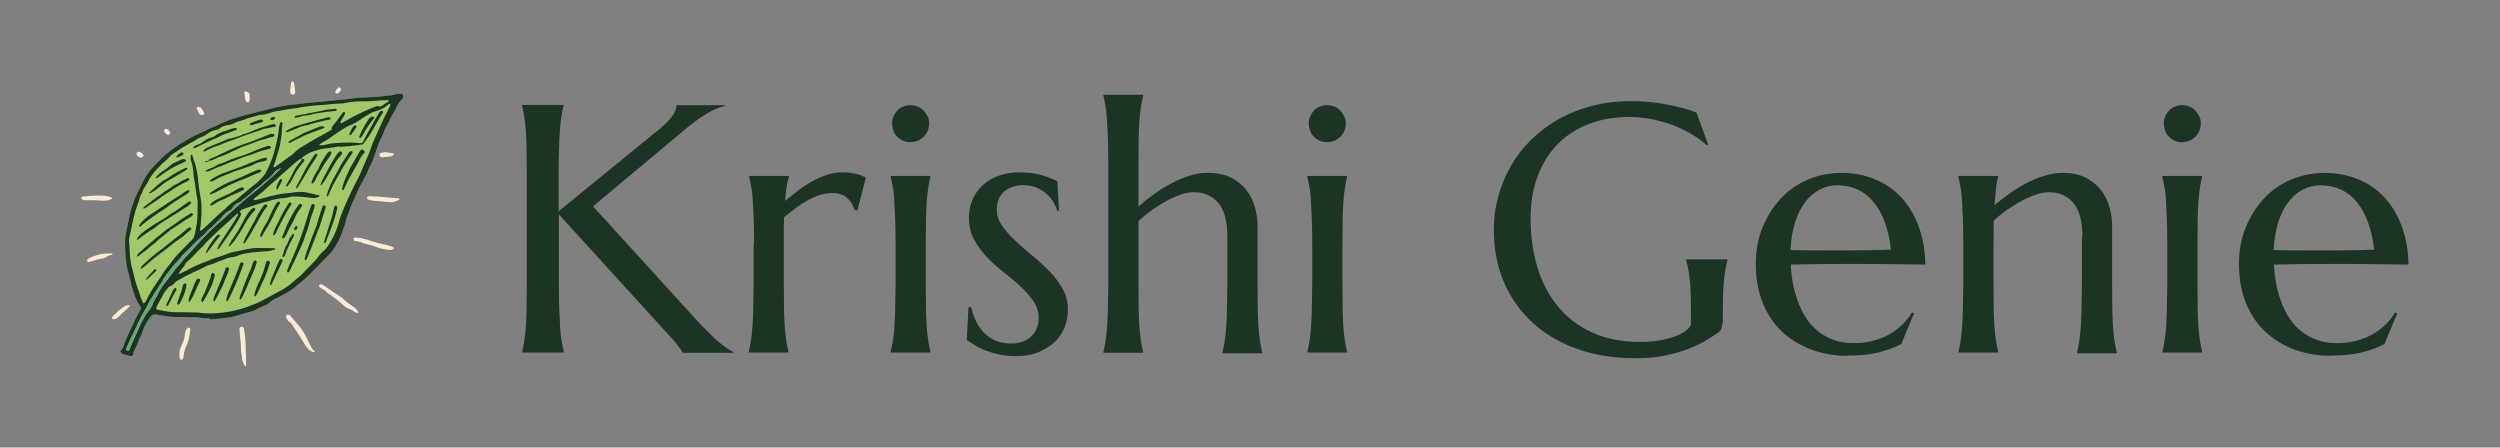 <?xml version="1.0" encoding="UTF-8"?>
<svg version="1.1" viewBox="0 0 10.602 1.898" xmlns="http://www.w3.org/2000/svg">
    <rect x="0" y="0" width="10.602" height="1.898" fill="#808080" stroke="none"/>
    <g transform="translate(2.109 .401)">
        <path d="m0.105 1.092q0.004-0.015 0.008-0.038t0.007-0.056 0.004-0.08 0.001-0.109v-0.477q0-0.062-0.001-0.109-0.001-0.047-0.004-0.081t-0.007-0.057-0.008-0.038v-0.003h0.176v0.003q-0.004 0.015-0.008 0.038t-0.007 0.057-0.004 0.081q-0.002 0.047-0.002 0.109v0.163l0.428-0.349q0.072-0.059 0.072-0.101h0.206v0.003q-0.043 0.01-0.088 0.039t-0.094 0.071l-0.378 0.316 0.455 0.5q0.029 0.029 0.049 0.049t0.036 0.032 0.028 0.021 0.027 0.016v0.003h-0.215q-0.003-0.007-0.01-0.017t-0.016-0.021-0.02-0.023-0.02-0.022l-0.459-0.504v0.3q0 0.062 0.002 0.109t0.004 0.08 0.007 0.056 0.008 0.038v0.003h-0.176v-0.003zm0.984-0.461q0-0.062-0.002-0.109t-0.004-0.08-0.007-0.056-0.008-0.038v-0.003h0.169v0.003q-0.006 0.017-0.01 0.041t-0.006 0.062q0.027-0.023 0.056-0.045t0.06-0.039 0.063-0.027 0.064-0.01q0.02 0 0.034 0.002t0.026 0.005 0.021 0.007 0.018 0.008l-0.036 0.14-0.012-0.003q-0.009-0.032-0.033-0.052t-0.066-0.019q-0.023 0-0.048 0.008t-0.051 0.022-0.051 0.033-0.05 0.039q-0.001 0.021-0.001 0.046t0 0.053v0.189q0 0.062 0.001 0.109t0.004 0.08 0.007 0.056 0.008 0.038v0.003h-0.169v-0.003q0.004-0.015 0.008-0.038t0.007-0.056 0.004-0.08 0.002-0.109v-0.177zm0.6 0q0-0.062-0.002-0.109t-0.004-0.08-0.007-0.056-0.008-0.038v-0.003h0.169v0.003q-0.004 0.015-0.008 0.038t-0.007 0.056-0.004 0.08-0.001 0.109v0.177q0 0.062 0.001 0.109t0.004 0.08 0.007 0.056 0.008 0.038v0.003h-0.169v-0.003q0.004-0.015 0.008-0.038t0.007-0.056 0.004-0.08 0.002-0.109v-0.177zm-0.015-0.508q0-0.016 0.006-0.03t0.016-0.025 0.025-0.017 0.031-0.006 0.031 0.006 0.025 0.017 0.017 0.025 0.006 0.03q0 0.034-0.023 0.056t-0.056 0.023q-0.017 0-0.031-0.006t-0.025-0.017-0.016-0.025-0.006-0.031zm0.711 0.369-0.01 0.001q-0.005-0.017-0.016-0.036t-0.029-0.035-0.043-0.027-0.058-0.011q-0.023 0-0.043 0.007t-0.035 0.019-0.024 0.032-0.009 0.045q0 0.036 0.022 0.068t0.056 0.064 0.073 0.064 0.073 0.067 0.056 0.075 0.022 0.086q0 0.037-0.013 0.073t-0.041 0.063-0.07 0.045-0.102 0.017q-0.035 0-0.066-0.007t-0.056-0.016-0.045-0.022-0.036-0.023l0.007-0.139h0.012q0.007 0.034 0.022 0.063t0.036 0.049 0.049 0.031 0.061 0.011q0.054 0 0.086-0.03t0.032-0.078q0-0.039-0.022-0.071t-0.055-0.063-0.071-0.06-0.071-0.064-0.055-0.075-0.022-0.093q0-0.042 0.016-0.078t0.044-0.061 0.067-0.039 0.085-0.014q0.061 0 0.101 0.013t0.062 0.025l0.007 0.122zm0.711 0.109q0-0.097-0.039-0.142t-0.104-0.045q-0.024 0-0.054 0.01t-0.061 0.027-0.062 0.039-0.057 0.047v0.272q0 0.062 0.001 0.109t0.004 0.08 0.007 0.056 0.008 0.038v0.003h-0.169v-0.003q0.004-0.015 0.008-0.038t0.007-0.056 0.004-0.08 0.002-0.109v-0.522q0-0.062-0.002-0.109t-0.004-0.08-0.007-0.056q-0.004-0.023-0.008-0.038v-0.003l0.169 3e-31v0.003q-0.004 0.015-0.008 0.038-0.004 0.023-0.007 0.056t-0.004 0.08-0.001 0.109v0.188q0.029-0.026 0.065-0.052t0.074-0.046 0.078-0.033 0.078-0.012q0.057 0 0.097 0.02t0.065 0.052 0.037 0.074 0.011 0.084v0.249q0 0.062 0.001 0.109t0.004 0.08 0.007 0.056 0.008 0.038v0.003h-0.169v-0.003q0.004-0.015 0.008-0.038t0.007-0.056 0.004-0.08 0.002-0.109v-0.207zm0.36 0.03q0-0.062-0.002-0.109t-0.004-0.08-0.007-0.056-0.008-0.038v-0.003h0.169v0.003q-0.004 0.015-0.008 0.038t-0.007 0.056-0.004 0.08-0.001 0.109v0.177q0 0.062 0.001 0.109t0.004 0.08 0.007 0.056 0.008 0.038v0.003h-0.169v-0.003q0.004-0.015 0.008-0.038t0.007-0.056 0.004-0.08 0.002-0.109v-0.177zm-0.015-0.508q0-0.016 0.006-0.03t0.016-0.025 0.025-0.017 0.031-0.006 0.031 0.006 0.025 0.017 0.017 0.025 0.006 0.03q0 0.034-0.023 0.056t-0.056 0.023q-0.017 0-0.031-0.006t-0.025-0.017-0.016-0.025-0.006-0.031zm1.753 0.849q0 0.008-0.002 0.017t-0.008 0.015q-0.033 0.025-0.071 0.046t-0.083 0.036-0.096 0.024-0.111 0.008q-0.133 0-0.243-0.039t-0.189-0.111-0.122-0.172-0.043-0.224q0-0.07 0.018-0.137t0.052-0.128q0.034-0.061 0.085-0.112t0.115-0.088 0.143-0.058q0.078-0.021 0.169-0.021 0.035 0 0.072 0.003 0.037 0.003 0.073 0.01t0.069 0.015 0.063 0.02l0.05 0.136-0.006 0.003q-0.029-0.026-0.066-0.048t-0.08-0.038-0.089-0.025-0.094-0.009q-0.092 0-0.169 0.029t-0.132 0.084q-0.055 0.055-0.086 0.135t-0.031 0.182q0 0.112 0.029 0.208t0.087 0.166 0.145 0.11 0.203 0.04q0.051 0 0.092-0.008t0.068-0.02 0.042-0.026 0.014-0.026v-0.029q0-0.051-0.001-0.089t-0.004-0.065-0.007-0.047-0.009-0.037v-0.003h0.176v0.003q-0.004 0.015-0.008 0.036t-0.007 0.049-0.004 0.067-0.001 0.089v0.03zm0.532 0.136q-0.081 0-0.152-0.026t-0.124-0.075-0.083-0.122-0.03-0.167q0-0.083 0.028-0.153t0.077-0.123 0.115-0.081 0.142-0.029q0.075 0 0.14 0.026t0.112 0.075 0.075 0.122 0.03 0.166q-0.083-0.001-0.166-0.002t-0.172-7.3242e-4q-0.064 0-0.124 7.3242e-4t-0.109 0.002q0.004 0.076 0.024 0.138t0.053 0.105 0.083 0.067 0.11 0.023q0.042 0 0.08-0.01t0.068-0.027 0.055-0.041 0.041-0.052l0.009 0.004-0.054 0.13q-0.04 0.021-0.094 0.035t-0.132 0.014zm-0.097-0.447q0.073 0 0.147-3.6621e-4t0.134-0.003q-0.007-0.064-0.025-0.114t-0.047-0.086-0.067-0.054-0.086-0.019q-0.042 0-0.078 0.019t-0.062 0.054-0.042 0.086-0.019 0.116q0.033 0.001 0.07 0.001t0.076 0zm1.093-0.06q0-0.097-0.039-0.142t-0.104-0.045q-0.023 0-0.053 0.01t-0.06 0.026-0.062 0.038-0.058 0.047l-0.001 0.096v0.177q0 0.062 0.001 0.109t0.004 0.08 0.007 0.056 0.008 0.038v0.003h-0.169v-0.003q0.004-0.015 0.008-0.038t0.007-0.056 0.004-0.08 0.002-0.109v-0.177q0-0.062-0.002-0.109t-0.004-0.08-0.007-0.056-0.008-0.038v-0.003h0.169v0.003q-0.006 0.018-0.009 0.047t-0.007 0.074q0.03-0.025 0.065-0.05t0.072-0.044 0.076-0.031 0.076-0.012q0.057 0 0.097 0.02t0.065 0.052 0.037 0.074 0.011 0.084v0.249q0 0.062 0.001 0.109t0.004 0.08 0.007 0.056 0.008 0.038v0.003h-0.169v-0.003q0.004-0.015 0.008-0.038t0.007-0.056 0.004-0.08 0.002-0.109v-0.207zm0.36 0.03q0-0.062-0.002-0.109t-0.004-0.08-0.007-0.056-0.008-0.038v-0.003h0.169v0.003q-0.004 0.015-0.008 0.038t-0.007 0.056-0.004 0.08-0.001 0.109v0.177q0 0.062 0.001 0.109t0.004 0.08 0.007 0.056 0.008 0.038v0.003h-0.169v-0.003q0.004-0.015 0.008-0.038t0.007-0.056 0.004-0.08 0.002-0.109v-0.177zm-0.015-0.508q0-0.016 0.006-0.03t0.016-0.025 0.025-0.017 0.031-0.006 0.031 0.006 0.025 0.017 0.017 0.025 0.006 0.03q0 0.034-0.023 0.056t-0.056 0.023q-0.017 0-0.031-0.006t-0.025-0.017-0.016-0.025-0.006-0.031zm0.708 0.985q-0.081 0-0.152-0.026t-0.124-0.075-0.083-0.122-0.03-0.167q0-0.083 0.028-0.153t0.077-0.123 0.115-0.081 0.142-0.029q0.075 0 0.14 0.026t0.112 0.075 0.075 0.122 0.03 0.166q-0.083-0.001-0.166-0.002t-0.172-7.3242e-4q-0.064 0-0.124 7.3242e-4t-0.109 0.002q0.004 0.076 0.024 0.138t0.053 0.105 0.083 0.067 0.11 0.023q0.042 0 0.08-0.01t0.068-0.027 0.055-0.041 0.041-0.052l0.009 0.004-0.054 0.13q-0.04 0.021-0.094 0.035t-0.132 0.014zm-0.097-0.447q0.073 0 0.147-3.6621e-4t0.134-0.003q-0.007-0.064-0.025-0.114t-0.047-0.086-0.067-0.054-0.086-0.019q-0.042 0-0.078 0.019t-0.062 0.054-0.042 0.086-0.019 0.116q0.033 0.001 0.07 0.001t0.076 0z" fill="#1c3423"/>
        <g clip-path="url(#b)">
            <g clip-path="url(#a)">
                <path d="m-1.223 0.948c-0.015 0.001-0.031 3.0678e-4 -0.046-0.003-0.004-6.0364e-4 -0.008-7.7459e-4 -0.011-5.0952e-4 -0.027-4.041e-4 -0.055-9.4877e-4 -0.083-0.001-0.021-5.674e-4 -0.041-0.003-0.061-0.007-0.008-0.002-0.017-0.002-0.025-0.004-0.008-0.001-0.015 0.002-0.02 0.008-0.001 0.001-0.002 0.002-0.003 0.004-0.014 0.017-0.024 0.037-0.032 0.058-0.002 0.01-0.006 0.019-0.011 0.027-0.002 0.002-0.003 0.005-0.004 0.008-0.005 0.017-0.012 0.033-0.021 0.048-0.003 0.005-0.004 0.01-0.004 0.015-7.7778e-5 0.004-0.003 0.007-0.007 0.008-0.002 5.5258e-4 -0.005 6.8369e-4 -0.007 3.8653e-4 -0.011-0.003-0.022-0.006-0.033-0.01-0.002-8.4335e-4 -0.004-0.004-0.006-0.007-0.002-0.003-0.002-0.006 8.7849e-4 -0.008 0.005-0.004 0.009-0.01 0.011-0.017 0.007-0.022 0.016-0.043 0.026-0.063 0.005-0.01 0.01-0.02 0.015-0.031 0.008-0.02 0.018-0.039 0.029-0.057 0.002-0.003 0.003-0.005 0.004-0.008 6.9904e-4 -0.002 4.9589e-4 -0.004-5.6223e-4 -0.006-0.013-0.018-0.023-0.038-0.029-0.059-0.008-0.021-0.013-0.043-0.018-0.064-0.002-0.009-0.004-0.018-0.007-0.027-0.004-0.014-0.007-0.028-0.008-0.043-0.004-0.027-0.005-0.055-0.005-0.082-4.0136e-5 -0.013 0.001-0.026 0.004-0.039 0.003-0.015 0.006-0.03 0.009-0.045 4.5673e-4 -0.001 8.3791e-4 -0.003 0.001-0.004 0.005-0.03 0.013-0.06 0.024-0.088 5.9134e-4 -0.002 0.001-0.004 0.002-0.007 0.009-0.019 0.018-0.037 0.027-0.056 0.002-0.004 0.004-0.008 0.006-0.012 0.013-0.029 0.032-0.056 0.055-0.078 0.007-0.007 0.014-0.014 0.021-0.021 0.002-0.002 0.004-0.005 0.006-0.007 0.03-0.028 0.064-0.053 0.1-0.073 0.01-0.006 0.02-0.012 0.03-0.017 0.013-0.007 0.026-0.014 0.039-0.019 0.009-0.004 0.018-0.008 0.027-0.013 0.008-0.004 0.015-0.007 0.023-0.01 0.01-0.004 0.02-0.008 0.029-0.013 0.01-0.005 0.021-0.01 0.031-0.014 0.033-0.012 0.067-0.022 0.101-0.03 0.002-4.9195e-4 0.004-0.001 0.007-0.002 0.03-0.007 0.059-0.015 0.089-0.022 0.004-0.001 0.009-0.002 0.013-0.003 0.012-0.002 0.024-0.005 0.036-0.007 0.004-8.6092e-4 0.009-0.002 0.014-0.002 0.012-0.002 0.024-0.003 0.036-0.004 0.032-0.004 0.064-0.008 0.096-0.01 0.013-7.3793e-4 0.026-0.003 0.039-0.004 0.036-0.004 0.072-0.006 0.107-0.011 0.011-0.002 0.023-0.003 0.034-0.003 0.023-2.8112e-4 0.046-0.003 0.069-0.004 0.017-0.001 0.033-0.005 0.05-0.005 0.008-8.0903e-4 0.015-0.003 0.022-0.005 0.007-0.002 0.015-0.003 0.023-0.002 0.005 3.9643e-4 0.009 0.003 0.01 0.008 0.001 0.004 3.7637e-4 0.008-0.002 0.011-3.7708e-4 6.6818e-4 -8.71e-4 0.001-0.001 0.002-0.011 0.009-0.02 0.021-0.025 0.035-0.006 0.012-0.012 0.023-0.019 0.034-0.006 0.01-0.011 0.02-0.015 0.031-0.004 0.008-0.008 0.015-0.012 0.022-0.002 0.004-0.004 0.008-0.006 0.012-0.003 0.009-0.007 0.019-0.011 0.027-0.006 0.012-0.012 0.025-0.017 0.038-0.002 0.005-0.004 0.01-0.005 0.015-0.001 0.004-0.002 0.009-0.004 0.013-0.004 0.011-0.008 0.021-0.012 0.032-0.002 0.007-0.005 0.013-0.008 0.019-0.009 0.015-0.014 0.031-0.021 0.046-0.005 0.009-0.009 0.018-0.014 0.026-0.013 0.021-0.023 0.043-0.032 0.066-0.002 0.005-0.004 0.01-0.007 0.015-0.003 0.006-0.006 0.012-0.009 0.019-0.008 0.025-0.019 0.048-0.025 0.074-0.002 0.008-0.005 0.016-0.008 0.024-0.001 0.004-0.003 0.007-0.004 0.011-0.01 0.032-0.026 0.062-0.046 0.089-0.003 0.004-0.007 0.008-0.011 0.012-0.028 0.029-0.057 0.058-0.085 0.087-0.013 0.013-0.027 0.025-0.041 0.036-0.003 0.002-0.006 0.005-0.009 0.007-0.018 0.017-0.04 0.031-0.062 0.042-0.014 0.007-0.027 0.014-0.041 0.021-0.007 0.004-0.013 0.008-0.018 0.014-0.005 0.004-0.011 0.008-0.018 0.01-0.01 0.004-0.02 0.008-0.029 0.013-0.01 0.006-0.02 0.01-0.031 0.013-0.024 0.007-0.048 0.014-0.073 0.021-0.003 7.6051e-4 -0.006 0.001-0.009 0.002-0.03 0.005-0.061 0.008-0.091 0.009z" fill="#a4c868"/>
            </g>
            <g clip-path="url(#a)">
                <path d="m-1.223 0.948c-0.015 0.001-0.031 3.0678e-4 -0.046-0.003-0.004-6.0364e-4 -0.008-7.7459e-4 -0.011-5.0952e-4 -0.027-4.041e-4 -0.055-9.4877e-4 -0.083-0.001-0.021-5.674e-4 -0.041-0.003-0.061-0.007-0.008-0.002-0.017-0.002-0.025-0.004-0.008-0.001-0.015 0.002-0.02 0.008-0.001 0.001-0.002 0.002-0.003 0.004-0.014 0.017-0.024 0.037-0.032 0.058-0.002 0.01-0.006 0.019-0.011 0.027-0.002 0.002-0.003 0.005-0.004 0.008-0.005 0.017-0.012 0.033-0.021 0.048-0.003 0.005-0.004 0.01-0.004 0.015-7.7778e-5 0.004-0.003 0.007-0.007 0.008-0.002 5.5258e-4 -0.005 6.8369e-4 -0.007 3.8653e-4 -0.011-0.003-0.022-0.006-0.033-0.01-0.002-8.4335e-4 -0.004-0.004-0.006-0.007-0.002-0.003-0.002-0.006 8.7849e-4 -0.008 0.005-0.004 0.009-0.01 0.011-0.017 0.007-0.022 0.016-0.043 0.026-0.063 0.005-0.01 0.01-0.02 0.015-0.031 0.008-0.02 0.018-0.039 0.029-0.057 0.002-0.003 0.003-0.005 0.004-0.008 6.9904e-4 -0.002 4.9589e-4 -0.004-5.6223e-4 -0.006-0.013-0.018-0.023-0.038-0.029-0.059-0.008-0.021-0.013-0.043-0.018-0.064-0.002-0.009-0.004-0.018-0.007-0.027-0.004-0.014-0.007-0.028-0.008-0.043-0.004-0.027-0.005-0.055-0.005-0.082-4.0136e-5 -0.013 0.001-0.026 0.004-0.039 0.003-0.015 0.006-0.03 0.009-0.045 4.5673e-4 -0.001 8.3791e-4 -0.003 0.001-0.004 0.005-0.03 0.013-0.06 0.024-0.088 5.9134e-4 -0.002 0.001-0.004 0.002-0.007 0.009-0.019 0.018-0.037 0.027-0.056 0.002-0.004 0.004-0.008 0.006-0.012 0.013-0.029 0.032-0.056 0.055-0.078 0.007-0.007 0.014-0.014 0.021-0.021 0.002-0.002 0.004-0.005 0.006-0.007 0.03-0.028 0.064-0.053 0.1-0.073 0.01-0.006 0.02-0.012 0.03-0.017 0.013-0.007 0.026-0.014 0.039-0.019 0.009-0.004 0.018-0.008 0.027-0.013 0.008-0.004 0.015-0.007 0.023-0.01 0.01-0.004 0.02-0.008 0.029-0.013 0.01-0.005 0.021-0.01 0.031-0.014 0.033-0.012 0.067-0.022 0.101-0.03 0.002-4.9195e-4 0.004-0.001 0.007-0.002 0.03-0.007 0.059-0.015 0.089-0.022 0.004-0.001 0.009-0.002 0.013-0.003 0.012-0.002 0.024-0.005 0.036-0.007 0.004-8.6092e-4 0.009-0.002 0.014-0.002 0.012-0.002 0.024-0.003 0.036-0.004 0.032-0.004 0.064-0.008 0.096-0.01 0.013-7.3793e-4 0.026-0.003 0.039-0.004 0.036-0.004 0.072-0.006 0.107-0.011 0.011-0.002 0.023-0.003 0.034-0.003 0.023-2.8112e-4 0.046-0.003 0.069-0.004 0.017-0.001 0.033-0.005 0.05-0.005 0.008-8.0903e-4 0.015-0.003 0.022-0.005 0.007-0.002 0.015-0.003 0.023-0.002 0.005 3.9643e-4 0.009 0.003 0.01 0.008 0.001 0.004 3.7637e-4 0.008-0.002 0.011-3.7708e-4 6.6818e-4 -8.71e-4 0.001-0.001 0.002-0.011 0.009-0.02 0.021-0.025 0.035-0.006 0.012-0.012 0.023-0.019 0.034-0.006 0.01-0.011 0.02-0.015 0.031-0.004 0.008-0.008 0.015-0.012 0.022-0.002 0.004-0.004 0.008-0.006 0.012-0.003 0.009-0.007 0.019-0.011 0.027-0.006 0.012-0.012 0.025-0.017 0.038-0.002 0.005-0.004 0.01-0.005 0.015-0.001 0.004-0.002 0.009-0.004 0.013-0.004 0.011-0.008 0.021-0.012 0.032-0.002 0.007-0.005 0.013-0.008 0.019-0.009 0.015-0.014 0.031-0.021 0.046-0.005 0.009-0.009 0.018-0.014 0.026-0.013 0.021-0.023 0.043-0.032 0.066-0.002 0.005-0.004 0.01-0.007 0.015-0.003 0.006-0.006 0.012-0.009 0.019-0.008 0.025-0.019 0.048-0.025 0.074-0.002 0.008-0.005 0.016-0.008 0.024-0.001 0.004-0.003 0.007-0.004 0.011-0.01 0.032-0.026 0.062-0.046 0.089-0.003 0.004-0.007 0.008-0.011 0.012-0.028 0.029-0.057 0.058-0.085 0.087-0.013 0.013-0.027 0.025-0.041 0.036-0.003 0.002-0.006 0.005-0.009 0.007-0.018 0.017-0.04 0.031-0.062 0.042-0.014 0.007-0.027 0.014-0.041 0.021-0.007 0.004-0.013 0.008-0.018 0.014-0.005 0.004-0.011 0.008-0.018 0.01-0.01 0.004-0.02 0.008-0.029 0.013-0.01 0.006-0.02 0.01-0.031 0.013-0.024 0.007-0.048 0.014-0.073 0.021-0.003 7.6051e-4 -0.006 0.001-0.009 0.002-0.03 0.005-0.061 0.008-0.091 0.009zm0.335-0.656-0.001 0.001c-4.5681e-4 -3.1626e-4 -0.001-6.5008e-4 -0.001-9.839e-4 0-0.002 9.312e-4 -0.002 0.002-0.001-0.002 0.001-0.002 0.001-0.001-4.7438e-4zm-0.024 0.019c-0.001-2.1084e-4 -0.003-0.001-0.004-5.2709e-4 -0.007 0.004-0.014 0.007-0.02 0.011-0.003 0.001-0.005 0.003-0.007 0.006-0.012 0.016-0.026 0.03-0.043 0.041-0.004 0.003-0.007 0.006-0.01 0.009-0.004 0.006-0.009 0.01-0.015 0.014-0.006 0.004-0.011 0.008-0.017 0.012-0.016 0.016-0.033 0.03-0.051 0.043-0.005 0.006-0.011 0.01-0.019 0.013-0.01 0.004-0.019 0.011-0.024 0.02-0.003 0.006-0.008 0.011-0.015 0.014-0.012 0.007-0.023 0.016-0.031 0.027-0.002 0.003-0.005 0.006-0.008 0.009-0.017 0.013-0.029 0.031-0.047 0.043-0.003 0.002-0.006 0.005-0.008 0.008-0.006 0.008-0.013 0.015-0.021 0.021-0.015 0.013-0.029 0.027-0.043 0.041-0.01 0.01-0.02 0.021-0.031 0.031-0.002 0.002-0.005 0.004-0.007 0.006-0.009 0.011-0.018 0.023-0.028 0.033-0.011 0.011-0.021 0.023-0.029 0.035-0.002 0.002-0.004 0.005-0.006 0.007-0.006 0.009-0.013 0.017-0.019 0.026-0.006 0.018-0.02 0.03-0.028 0.047-0.011 0.013-0.017 0.029-0.027 0.042-0.003 0.004-0.005 0.008-0.007 0.012-0.008 0.018-0.018 0.035-0.028 0.052-0.012 0.021-0.022 0.042-0.031 0.064-0.003 0.006-0.006 0.013-0.009 0.019-0.012 0.02-0.019 0.042-0.029 0.062-5.3747e-4 0.001-4.9955e-4 0.003 1.0542e-4 0.004 0.001 0.003 0.004 0.004 0.007 0.004 0.003 4.9538e-4 0.006-0.001 0.007-0.004 0.007-0.021 0.017-0.041 0.026-0.061 0.008-0.017 0.015-0.035 0.023-0.052 9.312e-4 -0.002 0.002-0.004 0.003-0.006 0.009-0.016 0.018-0.032 0.029-0.046 0.009-0.01 0.016-0.023 0.02-0.036 0.003-0.007 0.007-0.013 0.011-0.02 0.004-0.005 0.007-0.01 0.009-0.016 0.009-0.019 0.02-0.036 0.034-0.052 0.01-0.012 0.019-0.026 0.029-0.038 0.009-0.014 0.02-0.027 0.032-0.039 0.003-0.003 0.006-0.007 0.009-0.011 0.004-0.005 0.008-0.011 0.013-0.016 0.021-0.021 0.039-0.043 0.059-0.064 0.027-0.03 0.055-0.057 0.085-0.084 0.016-0.013 0.031-0.027 0.046-0.041 0.019-0.017 0.038-0.034 0.056-0.05 0.01-0.009 0.021-0.018 0.032-0.026 0.013-0.01 0.026-0.022 0.039-0.032 0.019-0.016 0.037-0.032 0.055-0.048 0.012-0.01 0.024-0.022 0.034-0.034l-5e-16 -7.7307e-4zm-0.438 0.448c0.001 2.6355e-4 0.003 0.001 0.004 6.6765e-4 0.008-0.004 0.017-0.008 0.025-0.012 0.03-0.017 0.061-0.031 0.094-0.042 0.027-0.014 0.057-0.019 0.084-0.031 0.008-0.003 0.016-0.006 0.024-0.007 0.019-0.004 0.037-0.008 0.056-0.012 0.016-0.003 0.032-0.005 0.048-0.005 0.024 2.6355e-4 0.047 7.2036e-4 0.071 0.001 0.002 0 0.003 0.001 0.002 0.003-1.5813e-4 6.3251e-4 -5.0952e-4 0.002-9.839e-4 0.002-0.011 0.004-0.022 0.007-0.033 0.008-0.031 0.001-0.061 0.004-0.091 0.009-0.008 0.001-0.016 0.003-0.024 0.006-0.007 0.002-0.014 0.006-0.022 0.008-0.01 0.002-0.02 0.003-0.029 0.005-0.009 0.003-0.018 0.008-0.028 0.011-0.01 0.003-0.019 0.006-0.028 0.011-0.008 0.003-0.016 0.006-0.024 0.008-0.004 0.001-0.007 0.002-0.011 0.004-0.019 0.011-0.04 0.02-0.06 0.029-0.02 0.009-0.04 0.02-0.059 0.031-0.007 0.003-0.013 0.008-0.018 0.014-0.005 0.006-0.011 0.01-0.019 0.013-0.002 7.1629e-4 -0.004 0.002-0.006 0.004-0.006 0.008-0.012 0.016-0.018 0.023-0.007 0.014-0.015 0.029-0.023 0.042-0.016 0.033-0.016 0.027 0.017 0.034 0.013 0.003 0.027 0.005 0.041 0.006 0.018 6e-16 0.035 4.2167e-4 0.053 7.2036e-4 0.018 2.8112e-4 0.037 6.5008e-4 0.055 9.839e-4 0.026 0.004 0.053 0.005 0.08 0.003 0.024-0.002 0.047-0.005 0.07-0.01 0.021-0.005 0.042-0.01 0.062-0.018 0.025-0.009 0.05-0.019 0.073-0.032 0.022-0.012 0.044-0.024 0.066-0.036 0.02-0.01 0.039-0.024 0.056-0.039 0.006-0.007 0.014-0.012 0.021-0.018 0.007-0.006 0.014-0.012 0.02-0.019 0.009-0.009 0.018-0.019 0.027-0.028 0.013-0.013 0.026-0.026 0.037-0.041 0.007-0.01 0.016-0.019 0.025-0.027 0.003-0.002 0.005-0.005 0.008-0.008 0.023-0.031 0.04-0.066 0.051-0.102 0.006-0.024 0.014-0.047 0.024-0.069 0.018-0.042 0.037-0.084 0.059-0.124 0.006-0.011 0.011-0.023 0.016-0.035 0.006-0.014 0.012-0.028 0.018-0.042 0.005-0.012 0.011-0.024 0.015-0.036 0.008-0.024 0.017-0.048 0.028-0.07 0.006-0.013 0.012-0.026 0.018-0.04 0.009-0.021 0.019-0.042 0.03-0.062 0.005-0.01 0.009-0.019 0.013-0.029 3.5139e-4 -8.2578e-4 -0.001-0.002-0.002-0.004-0.002 9.4306e-4 -0.004 0.002-0.006 0.003-0.006 0.005-0.013 0.011-0.02 0.015-0.008 0.004-0.017 0.008-0.025 0.011-0.005 0.002-0.01 0.004-0.015 0.005-0.004 9.114e-4 -0.007 0.002-0.011 0.004-0.016 0.01-0.034 0.018-0.049 0.03-0.011 0.008-0.023 0.015-0.036 0.021-0.003 0.002-0.007 0.002-0.011 0.004-0.023 0.012-0.045 0.026-0.066 0.041-0.015 0.012-0.031 0.022-0.048 0.031-0.005 0.003-0.009 0.006-0.013 0.009-4.041e-4 3.1626e-4 -4.2167e-4 0.002-1.5813e-4 0.002 3.8252e-4 6.2127e-4 0.001 0.001 0.002 0.001 0.011 8.4574e-5 0.021-0.001 0.032-0.004 0.006-0.002 0.012-0.003 0.018-0.004 0.03-0.003 0.061-0.004 0.092-0.004 0.007 3.3382e-4 0.014 0.001 0.021 0.002 0.004 5.1039e-4 0.008 7.6865e-4 0.011 7.7307e-4 0.003 1.4676e-4 0.006-0.001 0.008-0.004 0.003-0.005 0.007-0.01 0.009-0.016 0.005-0.009 0.009-0.019 0.015-0.028 0.01-0.019 0.021-0.037 0.031-0.056 0.005-0.009 0.01-0.017 0.015-0.026 0.001-0.002 0.003-0.003 0.005-0.005 0.002-0.002 0.006-0.003 0.009-0.001 0.002 8.7849e-4 0.004 0.004 0.003 0.005-0.015 0.022-0.027 0.046-0.041 0.069-0.013 0.024-0.028 0.046-0.045 0.067-0.006 9.839e-4 -0.012 0.002-0.019 0.003-0.005 8.4335e-4 -0.011 0.002-0.016 0.002-0.008 9.6634e-4 -0.017 0.002-0.025 0.003-0.005 5.4466e-4 -0.011 9.839e-4 -0.016 0.001-0.004 9.2733e-4 -0.009 0.001-0.014 0.001-0.01-0.001-0.02-5.7135e-4 -0.029 0.002-0.011 0.002-0.023 0.003-0.034 0.005-0.014 6.3742e-4 -0.027 0.003-0.04 0.008-0.001 5.8137e-4 -0.003 9.3133e-4 -0.004 0.001-0.022 0.005-0.042 0.015-0.059 0.029-0.003 0.002-0.005 0.004-0.005 0.007l8.0821e-4 -8.0821e-4c-0.002 1.6751e-4 -0.004 7.2626e-4 -0.007 0.002-0.008 0.005-0.016 0.011-0.024 0.018-0.021 0.02-0.044 0.038-0.065 0.058-0.007 0.007-0.014 0.014-0.022 0.02-0.009 0.007-0.017 0.015-0.026 0.023-0.013 0.013-0.027 0.025-0.042 0.036-0.006 0.004-0.011 0.008-0.016 0.013-9.2661e-4 0.001-0.001 0.003-8.6092e-4 0.004 7.175e-4 0.001 0.002 0.002 0.003 0.002 0.013-0.003 0.025-0.005 0.038-0.009 0.014-0.004 0.028-0.008 0.042-0.011 0.024-0.006 0.048-0.01 0.072-0.011 0.004-4.731e-5 0.008-5.5461e-4 0.011-0.002 0.014-0.002 0.029-0.003 0.043-0.002 0.005 1.0215e-5 0.011 7.1902e-4 0.016 0.002 0.018 0.004 0.036 0.008 0.054 0.013-2.6355e-4 0.001-1.4056e-4 0.003-9.4877e-4 0.004-0.01 0.006-0.021 0.008-0.033 0.006-0.026-0.004-0.052-0.006-0.078-0.006-0.002-2.3845e-4 -0.005-5.2476e-6 -0.007 6.8522e-4 -0.015 0.004-0.03 0.007-0.045 0.007-0.012 0.002-0.024 0.004-0.036 0.007-0.011 0.004-0.022 0.007-0.033 0.009-0.027 0.008-0.054 0.017-0.08 0.026-0.004 0.002-0.009 0.003-0.013 0.005-0.005 0.002-0.009 0.006-0.012 0.01 1.9327e-4 6.5008e-4 1.757e-4 0.001 5.798e-4 0.002 0.005 0.003 0.006 0.009 0.003 0.014-0.01 0.021-0.022 0.04-0.035 0.059-0.013 0.019-0.026 0.038-0.039 0.056-0.005 0.008-0.01 0.015-0.016 0.023-0.001 0.002-0.003 0.003-0.005 0.004-5.2709e-4 4.041e-4 -0.002 4.7438e-4 -0.002 2.1084e-4 -6.3251e-4 -0.001-0.002-0.003-0.001-0.004 0.005-0.009 0.009-0.018 0.014-0.026 0.011-0.017 0.022-0.033 0.033-0.05 0.012-0.019 0.024-0.037 0.035-0.056 0.002-0.003 0.004-0.007 0.005-0.01 4.9195e-4 -0.002-5.0952e-4 -0.004-8.4335e-4 -0.006-0.014 0.011-0.026 0.023-0.038 0.034-0.028 0.024-0.055 0.049-0.081 0.075-0.01 0.009-0.02 0.019-0.028 0.03-0.001 0.002-0.003 0.004-0.005 0.005-0.011 0.009-0.021 0.02-0.031 0.031-0.009 0.01-0.019 0.02-0.03 0.029-0.006 0.004-0.01 0.01-0.012 0.016-0.002 0.004-0.004 0.008-0.008 0.011-0.006 0.007-0.011 0.014-0.017 0.022-0.001 0.002-0.002 0.004-0.002 0.006l-0.001 0.001c0.001 8.7849e-5 0.001-5.2709e-4 4.5681e-4 -0.002zm0.89-0.73c-1.4056e-4 -0.003-8.7849e-4 -0.005-0.004-0.005-0.017-2.0318e-4 -0.034 4.9475e-4 -0.05 0.002-0.015 0.002-0.03 0.002-0.046 0.003-0.027-0.001-0.055 7.7836e-4 -0.082 0.006-0.007 0.002-0.015 0.003-0.023 0.003-0.03 4.041e-4 -0.059 0.006-0.089 0.007-0.024 9.4877e-4 -0.049 0.005-0.073 0.008-0.002 1.6738e-4 -0.005 5.9772e-4 -0.007 0.001-0.01 0.003-0.019 0.004-0.029 0.005-0.008 0.001-0.015 0.001-0.023 0.003-0.017 0.004-0.035 0.006-0.052 0.009-0.008 0.001-0.017 0.003-0.024 0.006-0.012 0.005-0.025 0.008-0.038 0.009-0.005 2.1992e-4 -0.011 0.001-0.016 0.003-0.001 5.7626e-4 -0.003 0.001-0.004 0.001-0.013 0.004-0.027 0.007-0.04 0.011-0.013 0.006-0.027 0.01-0.041 0.014-0.002 2.0041e-4 -0.005 9.9981e-4 -0.006 0.002-0.012 0.007-0.025 0.012-0.039 0.013-0.004 6.0549e-4 -0.008 0.001-0.011 0.003-0.008 0.002-0.014 0.005-0.02 0.01-0.004 0.004-0.01 0.007-0.016 0.007-0.012 0.002-0.024 0.007-0.033 0.014-0.011 0.008-0.023 0.015-0.036 0.019-0.005 0.002-0.01 0.004-0.014 0.008-0.004 0.003-0.009 0.006-0.013 0.008-0.003 0.002-0.007 0.003-0.01 0.005-0.009 0.005-0.017 0.01-0.026 0.015-0.004 0.002-0.008 0.005-0.012 0.007-0.013 0.008-0.025 0.017-0.038 0.025-0.005 0.003-0.01 0.007-0.014 0.012-0.005 0.006-0.01 0.011-0.016 0.016-0.009 0.007-0.017 0.015-0.025 0.023-0.006 0.006-0.011 0.013-0.017 0.018-0.006 0.006-0.011 0.012-0.016 0.02-0.005 0.006-0.01 0.013-0.014 0.021-0.005 0.012-0.012 0.023-0.02 0.034-0.003 0.004-0.005 0.008-0.006 0.012-0.002 0.007-0.006 0.014-0.01 0.021-0.003 0.008-0.006 0.016-0.007 0.024-0.001 0.004-0.003 0.007-0.004 0.011-0.004 0.009-0.007 0.019-0.01 0.028-0.011 0.039-0.018 0.079-0.027 0.118-0.001 0.004-0.001 0.009-0.001 0.014 0.003 0.019 0.002 0.038 0.004 0.057 2.2841e-4 0.004 5.4466e-4 0.008 0.001 0.011 0.001 0.009 0.002 0.018 0.004 0.027 6.0741e-4 0.004 0.001 0.007 0.002 0.011 0.004 0.014 0.008 0.028 0.011 0.042 0.004 0.019 0.01 0.037 0.016 0.055 0.002 0.004 0.004 0.008 0.005 0.013 0.002 0.008 0.005 0.016 0.008 0.024 0.003 0.008 0.006 0.015 0.01 0.023 0.007-0.004 0.009-0.006 0.01-0.009 0.013-0.026 0.027-0.051 0.044-0.075 0.007-0.011 0.015-0.021 0.022-0.032 0.009-0.017 0.021-0.032 0.033-0.047 0.004-0.004 0.007-0.008 0.01-0.013 0.011-0.015 0.023-0.029 0.036-0.042 0.014-0.015 0.029-0.029 0.043-0.044 0.005-0.004 0.01-0.009 0.014-0.015 0.003-0.007 0.006-0.014 0.007-0.022 0.001-0.004 0.002-0.009 0.003-0.013 0.003-0.017 0.006-0.033 0.007-0.05 0.001-0.024 9.1363e-4 -0.047 0.001-0.071-1.5992e-5 -0.002-1.8075e-4 -0.003-4.9195e-4 -0.005-0.004-0.023-0.008-0.045-0.01-0.068-2.1084e-4 -0.003-0.001-0.006-0.002-0.009-0.002-0.011-0.004-0.023-0.005-0.034-9.1375e-4 -0.02-0.004-0.04-0.011-0.058-0.002-0.007-0.002-0.014-4.041e-4 -0.02 5.4466e-4 -0.003 0.003-0.005 0.004-0.004 0.001 7.0279e-4 0.003 0.002 0.003 0.003 0.002 0.01 0.005 0.021 0.01 0.031 0.001 0.003 0.002 0.006 0.003 0.009 0.006 0.025 0.01 0.049 0.012 0.075 0.002 0.021 0.005 0.041 0.009 0.061 0.002 0.01 0.003 0.02 0.004 0.03 7.2036e-4 0.013 4.9195e-4 0.026 3.8653e-4 0.039-1.2299e-4 0.015-0.003 0.03-0.003 0.046-4.7704e-5 0.004-4.2984e-4 0.008-0.001 0.011-5.2709e-4 0.003-0.002 0.006-0.002 0.009-5.2071e-4 0.001-8.1128e-4 0.003-8.6092e-4 0.004 1.5482e-5 0.001 6.1315e-4 0.003 0.002 0.004 0.001 5.4585e-4 0.003 4.0236e-4 0.004-3.8653e-4 0.011-0.009 0.022-0.019 0.032-0.029 0.023-0.021 0.044-0.043 0.068-0.062 0.003-0.002 0.006-0.005 0.008-0.008 0.01-0.01 0.02-0.018 0.032-0.026 0.005-0.003 0.01-0.007 0.015-0.011 0.026-0.021 0.051-0.044 0.078-0.064 0.005-0.004 0.01-0.009 0.015-0.014 0.011-0.01 0.02-0.021 0.027-0.034 0.018-0.034 0.032-0.07 0.04-0.107 0.007-0.027 0.012-0.055 0.015-0.083 3.914e-4 -0.006 0.002-0.012 0.005-0.018 6.3786e-4 -0.001 0.002-0.003 0.003-0.004 0.001-5.8449e-4 0.003-8.3216e-4 0.004-7.2036e-4 4.3924e-4 0 0.001 8.4335e-4 0.001 0.001 8.4309e-4 0.004 0.001 0.007 0.001 0.011-0.001 0.006-0.002 0.012-0.002 0.018 1.3454e-4 0.016-0.002 0.032-0.005 0.048-0.002 0.013-0.004 0.026-0.008 0.038-0.007 0.023-0.013 0.047-0.022 0.07-3.2641e-4 0.002-2.433e-4 0.005 2.4598e-4 0.007 0.003-0.001 0.006-0.003 0.009-0.004 0.023-0.017 0.046-0.033 0.069-0.05 0.002-0.001 0.004-0.003 0.005-0.004 0.012-0.013 0.026-0.024 0.041-0.032 0.021-0.012 0.042-0.026 0.063-0.037 0.02-0.01 0.038-0.022 0.059-0.033-3.9688e-4 -0.004-2.071e-4 -0.007 5.6223e-4 -0.011 0.002-0.003 0.004-0.006 0.007-0.009 0.008-0.009 0.015-0.019 0.022-0.029 0.006-0.008 0.012-0.016 0.018-0.024 0.001-0.001 0.002-0.002 0.004-0.002 0.001 0 0.003 6.3251e-4 0.004 0.001 9.8161e-4 0.002 0.001 0.004 7.2036e-4 0.006-0.003 0.008-0.007 0.015-0.012 0.022-0.003 0.004-0.005 0.009-0.007 0.014-4.2167e-4 0.001-4.3924e-4 0.003 2.1084e-4 0.004 0.001 7.529e-4 0.003 8.9528e-4 0.004 3.8653e-4 0.013-0.007 0.025-0.014 0.038-0.021 0.036-0.02 0.074-0.037 0.113-0.052 0.009 0.004 0.02 0.002 0.027-0.005 0.007-0.006 0.015-0.01 0.023-0.014z" fill="#1c3423"/>
            </g>
            <g clip-path="url(#a)">
                <path d="m-0.774 1.089c-3.6896e-4 5.4466e-4 -6.1494e-4 0.001-0.001 0.002-0.001 5.1626e-4 -0.003 7.3772e-4 -0.004 6.5008e-4 -0.008-0.001-0.015-0.005-0.02-0.01-0.006-0.005-0.01-0.011-0.015-0.018-0.009-0.015-0.018-0.03-0.028-0.045-0.007-0.012-0.015-0.023-0.023-0.034-0.002-0.004-0.005-0.008-0.007-0.011-0.001-0.003-0.004-0.005-0.006-0.007-0.009-0.004-0.012-0.013-0.018-0.02-0.002-0.002-0.001-0.007 0.002-0.011 0.003-0.003 0.007-0.003 0.011-0.002 0.002 0.001 0.004 0.002 0.005 0.004 0.012 0.015 0.026 0.03 0.039 0.045 0.013 0.017 0.024 0.035 0.033 0.055 0.006 0.012 0.013 0.024 0.019 0.037 0.003 0.006 0.007 0.01 0.013 0.012 4.5681e-4 2.4598e-4 5.4466e-4 0.001 7.9064e-4 0.002z" fill="#faecd3"/>
            </g>
            <g clip-path="url(#a)">
                <path d="m-0.747 0.805c0.002 3.2495e-5 0.004 3.5865e-4 0.005 9.6634e-4 0.003 0.002 0.007 0.003 0.01 0.006 0.021 0.015 0.043 0.029 0.064 0.044 0.005 0.003 0.01 0.007 0.015 0.011 0.014 0.013 0.029 0.024 0.045 0.035 0.008 0.005 0.014 0.012 0.018 0.02 3.7729e-4 0.001 4.6715e-4 0.003 2.6355e-4 0.004-3.3668e-4 6.8069e-4 -0.001 0.001-0.002 0.001-0.008-0.002-0.016-0.006-0.022-0.011-0.002-0.002-0.005-0.004-0.008-0.005-0.014-0.004-0.027-0.012-0.037-0.023-0.018-0.016-0.036-0.03-0.056-0.043-0.005-0.003-0.01-0.007-0.014-0.012-0.002-0.003-0.006-0.005-0.009-0.006-0.005-0.003-0.01-0.006-0.015-0.01-0.003-0.002-0.004-0.005-0.003-0.008 0.001-0.003 0.005-0.005 0.008-0.005z" fill="#faecd3"/>
            </g>
            <g clip-path="url(#a)">
                <path d="m-1.066 1.099c4.3924e-4 0.018 8.4335e-4 0.034 0.001 0.05 0 6.3251e-4 -4.9195e-4 0.002-8.2578e-4 0.002-0.001 0-0.003 3.1626e-4 -0.004-4.2167e-4 -0.002-0.001-0.003-0.003-0.004-0.005-0.006-0.01-0.01-0.022-0.009-0.035 1.0698e-4 -0.002-9.0109e-5 -0.003-5.798e-4 -0.004-0.003-0.013-0.005-0.027-0.004-0.041 1.2614e-4 -0.005-1.2065e-4 -0.009-7.3793e-4 -0.014-0.003-0.017-0.003-0.033-0.005-0.05-2.2215e-4 -0.002-3.2186e-4 -0.005-2.9869e-4 -0.007 0-0.005 0.003-0.01 0.007-0.01 0.005-8.9065e-4 0.011 0.002 0.012 0.008 0.002 0.009 0.003 0.018 0.004 0.027 0.003 0.026 0.004 0.053 0.004 0.08z" fill="#faecd3"/>
            </g>
            <g clip-path="url(#a)">
                <path d="m-0.459 0.659c-0.011-0.002-0.023-0.004-0.035-0.006-0.006-0.002-0.012-0.003-0.017-0.006-0.014-0.005-0.029-0.01-0.044-0.013-0.009-0.002-0.017-0.005-0.026-0.009-0.008-0.002-0.016-0.003-0.025-0.005-0.002-4.5681e-4 -0.004-0.004-0.004-0.007 1.0542e-4 -0.004 0.004-0.008 0.007-0.007 0.011 0.001 0.023 0.002 0.034 0.005 0.01 0.002 0.021 0.005 0.031 0.009 0.021 0.007 0.042 0.013 0.064 0.017 0.01 0.002 0.019 0.005 0.028 0.008 0.003 0.001 0.005 0.003 0.007 0.005 6.0461e-4 4.6901e-4 9.4803e-4 0.001 9.237e-4 0.002-2.4335e-5 7.6481e-4 -4.1348e-4 0.001-0.001 0.002-0.006 0.004-0.013 0.006-0.021 0.005z" fill="#faecd3"/>
            </g>
            <g clip-path="url(#a)">
                <path d="m-1.306 0.989c0.001 0.001 0.003 0.003 0.004 0.004 3.4619e-4 6.8415e-4 4.3354e-4 0.001 2.4598e-4 0.002-0.002 0.019-0.005 0.038-0.011 0.056-0.001 0.004-0.003 0.009-0.005 0.013-0.006 0.011-0.009 0.022-0.011 0.035-7.1875e-4 0.006-0.002 0.012-0.003 0.018-0.001 0.003-0.003 0.005-0.005 0.007-0.002 0.002-0.004 0.002-0.006-1.4056e-4 -0.002-0.002-0.003-0.005-0.004-0.008-0.003-0.014-0.002-0.029 0.004-0.043 0.003-0.006 0.005-0.013 0.008-0.019 0.005-0.01 0.008-0.02 0.009-0.031 7.7868e-4 -0.007 0.002-0.014 0.004-0.02 0.001-0.006 0.006-0.011 0.011-0.014 0.002-5.3146e-4 0.003-8.6789e-4 0.005-0.001z" fill="#faecd3"/>
            </g>
            <g clip-path="url(#a)">
                <path d="m-0.516 0.432c0.016 5.238e-4 0.032 0.002 0.048 0.004 0.017 0.002 0.033 0.003 0.05 0.004 0.001 3.2384e-4 0.003 0.001 0.003 0.003 6.8522e-4 0.002-4.3924e-4 0.003-0.002 0.004-0.006 0.002-0.011 0.005-0.017 0.007-0.005 0.002-0.01 0.003-0.016 0.003-0.009-4.5681e-4 -0.018-0.001-0.027-0.002-0.013-0.002-0.026-0.004-0.039-0.004-0.01-4.0593e-5 -0.02-0.002-0.029-0.005-0.002-8.5242e-4 -0.004-0.002-0.006-0.003-0.001-9.2407e-4 -0.002-0.002-0.002-0.004-1.2664e-4 -0.001 3.7349e-4 -0.003 0.001-0.004 0.003-0.003 0.006-0.004 0.01-0.004 0.005 0 0.011 4.9195e-4 0.016 8.0821e-4 0.003 8.7849e-5 0.006 3.3382e-4 0.009 5.4466e-4z" fill="#faecd3"/>
            </g>
            <g clip-path="url(#a)">
                <path d="m-1.632 0.44c-5.798e-4 5.9737e-4 -0.001 0.001-0.002 0.002-0.015 0.008-0.032 0.01-0.049 0.007-0.021-0.001-0.043-0.001-0.064-0.001-0.006 5.6095e-4 -0.012-0.002-0.017-0.006-0.001-0.002-0.001-0.004 1.0542e-4 -0.006 6.1494e-4 -4.5681e-4 0.001-0.001 0.002-0.002 6.2336e-4 -4.1834e-4 0.001-6.9428e-4 0.002-8.0821e-4 0.02-0.003 0.039-0.004 0.059-0.005 0.008 2.9869e-4 0.015 5.6223e-4 0.023 3.5139e-4 0.015-1.3914e-4 0.029 0.003 0.042 0.008 0.001 4.9195e-4 0.002 0.002 0.003 0.003z" fill="#faecd3"/>
            </g>
            <g clip-path="url(#a)">
                <path d="m-1.631 0.672c-4.7438e-4 0.002-3.5139e-4 0.004-0.001 0.005-0.002 0.002-0.005 0.003-0.008 0.004-0.005 8.3429e-4 -0.01 0.003-0.015 0.006-0.007 0.005-0.015 0.008-0.023 0.009-0.014 0.002-0.028 0.006-0.042 0.011-0.004 0.001-0.009 0.002-0.013 0.003-0.002 3.0439e-4 -0.005-8.034e-4 -0.006-0.003-0.001-0.003-7.7044e-4 -0.006 0.001-0.008 0.002-0.002 0.005-0.004 0.007-0.005 0.023-0.012 0.048-0.019 0.074-0.02 0.008-5.4466e-4 0.017-8.7849e-5 0.025-8.7849e-5z" fill="#faecd3"/>
            </g>
            <g clip-path="url(#a)">
                <path d="m-1.558 0.895c-2.1084e-4 7.0279e-4 -1.9327e-4 0.002-6.5008e-4 0.002-0.009 0.01-0.019 0.02-0.03 0.028-0.003 0.002-0.006 0.005-0.008 0.008-0.005 0.007-0.012 0.012-0.019 0.017-0.004 0.002-0.009 0.003-0.013 0.003-0.003-1.5813e-4 -0.006-0.004-0.005-0.006 8.4928e-4 -0.003 0.002-0.006 0.004-0.008 0.013-0.013 0.026-0.025 0.041-0.036 0.008-0.006 0.017-0.01 0.027-0.01 7.7415e-4 7.2578e-5 0.001 4.2936e-4 0.002 0.001 3.1626e-4 4.041e-4 2.2841e-4 0.001 3.5139e-4 0.002z" fill="#faecd3"/>
            </g>
            <g clip-path="url(#a)">
                <path d="m-0.471 0.245c0.008 0.001 0.019 0.003 0.029 0.004 0.001 4.3202e-4 0.002 0.001 0.003 0.003-2.0397e-4 0.001-9.6477e-4 0.003-0.002 0.004-0.004 0.004-0.009 0.006-0.014 0.007-0.011 0.001-0.023 0.002-0.034 0.003-0.006 1.6982e-4 -0.01-0.004-0.011-0.01-1.8995e-4 -0.003 0.001-0.006 0.004-0.007 0.003-0.001 0.006-0.002 0.009-0.003 0.004-7.3793e-4 0.009-9.6634e-4 0.016-0.002z" fill="#faecd3"/>
            </g>
            <g clip-path="url(#a)">
                <path d="m-0.877-0.029c5.4466e-4 -0.006 9.1363e-4 -0.012 0.002-0.018 3.8983e-4 -0.002 0.001-0.004 0.002-0.006 7.2036e-4 -0.001 0.002-0.003 0.003-0.003 0.002 5.2624e-4 0.004 0.002 0.006 0.003 0.001 0.001 0.002 0.003 0.002 0.004 0.002 0.013 0.004 0.025 0.005 0.038 3.2476e-5 0.002-1.0902e-4 0.003-4.2167e-4 0.004-8.1953e-4 0.004-0.004 0.007-0.008 0.007-0.005 0.001-0.009-0.001-0.011-0.005-0.001-0.004-0.002-0.007-0.002-0.011 2.13e-4 -0.005 6.7048e-4 -0.009 0.001-0.014z" fill="#faecd3"/>
            </g>
            <g clip-path="url(#a)">
                <path d="m-1.052-0.007c7.0279e-4 0.007 0.001 0.013 0.002 0.019 4.1591e-4 0.006-5.0814e-4 0.012-0.003 0.018-0.001 0.002-0.003 0.003-0.005 0.003-0.004-4.812e-4 -0.007-0.003-0.009-0.006-9.3017e-4 -0.002-0.002-0.004-0.002-0.007-0.001-0.01-0.003-0.019-0.004-0.029-2.2841e-4 -0.002 0.002-0.005 0.003-0.005 0.001-3.4226e-4 0.003-2.9976e-4 0.004 1.2299e-4 0.005 0.002 0.009 0.005 0.013 0.008z" fill="#faecd3"/>
            </g>
            <g clip-path="url(#a)">
                <path d="m-1.242 0.081c-2.7614e-4 6.4325e-4 -6.5601e-4 0.001-0.001 0.002-0.003 0.003-0.007 0.004-0.011 0.004-0.004-3.3561e-4 -0.008-0.002-0.01-0.006-0.004-0.007-0.007-0.015-0.011-0.022-0.001-0.003 0.003-0.008 0.006-0.007 0.007 0.001 0.013 0.002 0.017 0.01 0.003 0.005 0.006 0.011 0.009 0.016 5.8632e-4 0.001 9.9366e-4 0.003 0.001 0.004z" fill="#faecd3"/>
            </g>
            <g clip-path="url(#a)">
                <path d="m-1.499 0.258c-3.6206e-4 0.001-9.5577e-4 0.003-0.002 0.004-0.007 0.007-0.011 0.007-0.018 0.003-0.002-0.001-0.004-0.002-0.006-0.004-0.003-0.002-0.005-0.005-0.005-0.008-1.4545e-4 -0.003 0.001-0.007 0.004-0.009 0.002-0.001 0.004-0.002 0.006-0.002 0.007 0.002 0.014 0.006 0.018 0.012 6.8336e-4 0.001 0.001 0.003 0.001 0.004z" fill="#faecd3"/>
            </g>
            <g clip-path="url(#a)">
                <path d="m-1.387 0.164c-3.2015e-4 6.766e-4 -6.9013e-4 0.001-0.001 0.002-0.005 0.006-0.011 0.007-0.015 0.002-0.003-0.003-0.006-0.006-0.009-0.01-0.001-0.003-0.001-0.006 0-0.009 5.4466e-4 -0.002 0.004-0.004 0.005-0.004 0.009 8.6773e-4 0.016 0.006 0.019 0.014 4.178e-4 0.001 6.8271e-4 0.003 7.9064e-4 0.005z" fill="#faecd3"/>
            </g>
            <g clip-path="url(#a)">
                <path d="m-0.663-0.023c-5.7298e-4 0.01-0.009 0.018-0.019 0.019-0.001-4.6275e-5 -0.003-7.2276e-4 -0.004-0.002-9.6463e-4 -0.001-0.001-0.003-0.001-0.004 3.5e-4 -0.002 0.001-0.004 0.002-0.006 0.002-0.004 0.005-0.008 0.008-0.011 0.002-0.003 0.005-0.004 0.008-0.003 0.004 9.9504e-4 0.006 0.004 0.007 0.008z" fill="#faecd3"/>
            </g>
            <g clip-path="url(#a)">
                <path d="m-0.774 0.47c1.857e-4 7.3425e-4 2.4511e-4 0.001 1.757e-4 0.002-0.003 0.009-0.005 0.019-0.009 0.028-0.007 0.017-0.012 0.035-0.016 0.052-0.002 0.007-0.004 0.015-0.007 0.022-0.004 0.009-0.007 0.019-0.01 0.028-0.006 0.02-0.014 0.039-0.023 0.057-0.013 0.03-0.027 0.059-0.042 0.089-0.001 0.003-0.003 0.005-0.006 0.006-0.002 7.2036e-4 -0.003 4.7438e-4 -0.004-0.001-6.6013e-4 -0.002-7.6899e-4 -0.004-3.1626e-4 -0.007 0.003-0.008 0.006-0.016 0.009-0.023 0.008-0.016 0.014-0.032 0.021-0.048 0.02-0.047 0.038-0.095 0.052-0.144 0.006-0.021 0.013-0.042 0.021-0.063 9.3761e-4 -0.002 0.003-0.004 0.005-0.004 0.002-5.1731e-4 0.005 3.8674e-5 0.006 0.002 9.7708e-4 0.001 0.002 0.002 0.002 0.004z" fill="#1c3423"/>
            </g>
            <g clip-path="url(#a)">
                <path d="m-0.727 0.476c-0.008 0.025-0.016 0.051-0.024 0.076-0.003 0.009-0.006 0.017-0.01 0.026-0.015 0.039-0.03 0.078-0.046 0.117-8.5815e-4 0.003-0.003 0.005-0.005 0.007-0.002 8.7849e-4 -0.003 5.2709e-4 -0.004-0.001-7.9419e-4 -0.002-0.001-0.004-7.9064e-4 -0.007 0.003-0.012 0.007-0.023 0.011-0.035 0.012-0.034 0.025-0.067 0.038-0.1 0.002-0.004 0.003-0.009 0.004-0.013 0.007-0.023 0.014-0.047 0.022-0.07 0.002-0.007 0.008-0.008 0.014-0.002 4.7296e-4 7.1023e-4 8.3993e-4 0.001 0.001 0.002z" fill="#1c3423"/>
            </g>
            <g clip-path="url(#a)">
                <path d="m-0.561 0.242c-5.4466e-4 0.001-7.2036e-4 0.003-0.002 0.004-0.01 0.01-0.017 0.021-0.023 0.034-0.006 0.012-0.013 0.024-0.02 0.036-0.009 0.017-0.019 0.033-0.028 0.05-0.005 0.01-0.009 0.021-0.014 0.031-0.001 0.003-0.003 0.005-0.005 0.008-4.8423e-4 5.3233e-4 -0.001 7.8357e-4 -0.002 6.6765e-4 -0.001-7.2036e-4 -0.002-0.002-0.003-0.003-4.0345e-4 -0.001-4.0345e-4 -0.003 0-0.005 0.002-0.008 0.004-0.016 0.007-0.024 0.002-0.007 0.005-0.013 0.007-0.019 0.005-0.012 0.011-0.023 0.016-0.035 0.002-0.005 0.005-0.01 0.007-0.014 0.012-0.019 0.023-0.04 0.034-0.059 0.002-0.004 0.005-0.007 0.008-0.011 0.005-0.005 0.011-0.003 0.014 0.004 2.8018e-4 7.4331e-4 5.0337e-4 0.002 6.6765e-4 0.002z" fill="#1c3423"/>
            </g>
            <g clip-path="url(#a)">
                <path d="m-0.723 0.426c0.006-0.023 0.015-0.044 0.026-0.065 0.006-0.012 0.013-0.024 0.02-0.036 0.009-0.019 0.02-0.038 0.032-0.055 0.005-0.008 0.01-0.015 0.015-0.023 0.002-0.002 0.004-0.005 0.006-0.006 0.002-9.9857e-4 0.004-0.001 0.006-0.001 0.002-2.9316e-5 0.003 7.4736e-4 0.004 0.002 8.2877e-4 0.001 9.1939e-4 0.003 2.3915e-4 0.004-0.006 0.01-0.012 0.019-0.019 0.029-0.01 0.014-0.018 0.028-0.027 0.043-0.009 0.017-0.019 0.033-0.028 0.05-0.009 0.015-0.016 0.031-0.023 0.047-0.002 0.006-0.005 0.011-0.008 0.016-3.5139e-4 6.6765e-4 -0.003 5.6223e-4 -0.004 4.3924e-4 -4.7438e-4 0-0.001-0.001-0.001-0.002-1.3436e-4 -0.001-1.4615e-4 -0.002-3.5139e-5 -0.003z" fill="#1c3423"/>
            </g>
            <g clip-path="url(#a)">
                <path d="m-1.149 0.872c0.001-0.011 0.004-0.022 0.009-0.033 0.017-0.04 0.034-0.08 0.049-0.121 6.4953e-4 -0.001 0.001-0.003 0.002-0.004 0.002-0.002 0.005-0.003 0.008-0.002 0.003 0.001 0.006 0.004 0.005 0.007-0.003 0.007-0.005 0.014-0.008 0.021-0.016 0.044-0.035 0.088-0.056 0.13-0.001 0.002-0.003 0.004-0.004 0.005-4.041e-4 4.3924e-4 -0.001 4.7438e-4 -0.002 5.4466e-4 -7.658e-4 1.5979e-4 -0.002-2.1941e-5 -0.002-4.9777e-4 -6.2094e-4 -4.7583e-4 -0.001-0.001-0.001-0.002-1.296e-4 -7.8544e-4 -2.1758e-4 -0.002-2.6355e-4 -0.002z" fill="#1c3423"/>
            </g>
            <g clip-path="url(#a)">
                <path d="m-1.09 0.869c-0.001-8.2578e-4 -0.003-0.002-0.003-0.002 1.5178e-4 -0.005 8.7794e-4 -0.009 0.002-0.013 0.009-0.024 0.018-0.047 0.027-0.071 0.003-0.008 0.007-0.015 0.01-0.023 0.007-0.015 0.013-0.031 0.018-0.047 6.5861e-4 -0.002 0.002-0.004 0.003-0.006 9.6215e-4 -0.002 0.003-0.003 0.005-0.004 0.003 1.9667e-4 0.006 0.002 0.007 0.005 6.4926e-4 0.001 8.9897e-4 0.003 7.2036e-4 0.004-0.005 0.017-0.011 0.033-0.018 0.049-0.01 0.021-0.018 0.042-0.027 0.063-0.006 0.015-0.014 0.029-0.021 0.043-4.5681e-4 9.6634e-4 -0.002 0.001-0.004 0.002z" fill="#1c3423"/>
            </g>
            <g clip-path="url(#a)">
                <path d="m-1.077 0.629c0.004-0.013 0.01-0.026 0.017-0.037 0.009-0.019 0.02-0.038 0.031-0.056 0.006-0.014 0.013-0.028 0.021-0.04 0.006-0.009 0.012-0.018 0.018-0.026 0.001-0.001 0.002-0.002 0.004-0.003 0.003-0.002 0.008-8.3687e-4 0.01 0.002 0.001 0.002 0.001 0.004-1.0542e-4 0.006-0.002 0.003-0.004 0.005-0.006 0.007-0.005 0.007-0.01 0.013-0.014 0.02-0.017 0.03-0.033 0.06-0.05 0.089-0.008 0.014-0.017 0.027-0.026 0.04-4.5681e-4 7.0279e-4 -0.003 5.0952e-4 -0.004 3.6896e-4 -4.5681e-4 0-9.6634e-4 -0.001-0.001-0.002-9.3871e-6 -7.1156e-4 7.9295e-5 -0.001 2.6355e-4 -0.002z" fill="#1c3423"/>
            </g>
            <g clip-path="url(#a)">
                <path d="m-1.138 0.638c0.007-0.013 0.015-0.026 0.024-0.038 0.011-0.016 0.021-0.032 0.029-0.049 0.004-0.006 0.008-0.013 0.011-0.02 0.007-0.014 0.016-0.028 0.027-0.04 0.003-0.004 0.007-0.008 0.012-0.01 0.001-0.001 0.004-3.5139e-4 0.006 3.3382e-4 0.003 8.7849e-4 0.004 0.006 0.002 0.008-0.018 0.019-0.033 0.04-0.045 0.063-0.012 0.022-0.025 0.042-0.039 0.062-0.007 0.011-0.016 0.021-0.025 0.029-6.3689e-4 3.1409e-4 -0.001 3.1409e-4 -0.002 0-6.2859e-4 -4.4177e-4 -0.001-0.001-0.001-0.002 1.0175e-4 -0.001 3.7429e-4 -0.002 8.0821e-4 -0.003z" fill="#1c3423"/>
            </g>
            <g clip-path="url(#a)">
                <path d="m-1.201 0.877c-0.001-9.4877e-4 -0.003-0.002-0.003-0.003-5.2689e-4 -0.001-6.0056e-4 -0.003-2.1084e-4 -0.004 8.8324e-4 -0.004 0.002-0.007 0.003-0.011 0.013-0.032 0.027-0.065 0.04-0.097 0.004-0.008 0.006-0.017 0.009-0.026 0.002-0.003 0.006-0.005 0.01-0.003 0.003 0.001 0.005 0.005 0.005 0.007-0.003 0.01-0.006 0.02-0.011 0.03-0.004 0.009-0.008 0.018-0.011 0.028-0.006 0.015-0.013 0.029-0.021 0.043-0.005 0.012-0.012 0.023-0.018 0.034-5.2709e-4 0.001-0.002 0.001-0.004 0.002z" fill="#1c3423"/>
            </g>
            <g clip-path="url(#a)">
                <path d="m-0.91 0.61c-8.2578e-4 -6.6765e-4 -0.002-9.839e-4 -0.002-0.002-4.3924e-4 -0.001-0.001-0.003-7.7307e-4 -0.004 0.009-0.019 0.015-0.038 0.024-0.057 0.002-0.005 0.005-0.01 0.007-0.014 0.006-0.011 0.011-0.022 0.017-0.032 0.007-0.012 0.014-0.023 0.023-0.034 0.001-0.001 0.002-0.002 0.004-0.003 0.002-0.001 0.004-0.001 0.005-6.4724e-4 0.002 6.4946e-4 0.003 0.002 0.004 0.004 5.7425e-4 0.001 7.8581e-4 0.003 6.1494e-4 0.004-5.9699e-4 0.002-0.002 0.004-0.003 0.006-0.013 0.017-0.024 0.035-0.032 0.055-0.002 0.004-0.004 0.008-0.006 0.012-0.008 0.015-0.017 0.029-0.023 0.045-0.003 0.006-0.007 0.012-0.011 0.018-0.001 0.002-0.004 0.002-0.006 0.003z" fill="#1c3423"/>
            </g>
            <g clip-path="url(#a)">
                <path d="m-1.003 0.603c-7.7307e-4 -8.7849e-4 -0.002-0.001-0.002-0.002-2.6355e-4 -0.002-0.001-0.005-2.6355e-4 -0.007 0.005-0.012 0.011-0.024 0.017-0.035 0.009-0.013 0.017-0.027 0.023-0.042 0.007-0.017 0.015-0.033 0.024-0.049 0.003-0.005 0.007-0.01 0.011-0.014 8.9606e-4 -9.839e-4 0.005-5.2709e-4 0.006 4.9195e-4 0.002 0.001 0.002 0.004 0.003 0.005 1.4517e-4 7.6821e-4 -4.6818e-5 0.002-5.2709e-4 0.002-0.013 0.021-0.024 0.043-0.034 0.065-0.008 0.015-0.016 0.031-0.026 0.046-0.006 0.009-0.011 0.019-0.016 0.028-9.312e-4 0.002-0.004 0.002-0.006 0.003z" fill="#1c3423"/>
            </g>
            <g clip-path="url(#a)">
                <path d="m-1.029 0.855c-7.555e-4 -0.001-0.002-0.002-0.002-0.003 0.004-0.018 0.01-0.035 0.018-0.052 0.008-0.015 0.013-0.031 0.02-0.046 0.002-0.007 0.004-0.013 0.006-0.02 0.003-0.009 0.005-0.018 0.008-0.026 0.002-0.003 0.005-0.004 0.008-0.003 0.004 0.001 0.008 0.006 0.007 0.008-0.007 0.023-0.015 0.046-0.025 0.069-0.003 0.005-0.005 0.01-0.007 0.014-0.006 0.014-0.013 0.028-0.019 0.042-0.003 0.005-0.006 0.011-0.009 0.016-6.1494e-4 0.001-0.003 0.001-0.004 0.002z" fill="#1c3423"/>
            </g>
            <g clip-path="url(#a)">
                <path d="m-0.658 0.247c-1.757e-4 0.001 1.5813e-4 0.003-5.798e-4 0.004-0.004 0.006-0.008 0.011-0.013 0.016-0.007 0.009-0.014 0.018-0.019 0.028-0.014 0.024-0.028 0.049-0.043 0.073-0.004 0.006-0.008 0.011-0.012 0.016-5.2189e-4 5.7656e-4 -0.001 8.8108e-4 -0.002 8.2578e-4 -0.002-2.9869e-4 -0.002-0.001-0.002-0.003 0.004-0.012 0.009-0.023 0.015-0.033 0.006-0.011 0.012-0.021 0.017-0.032 0.011-0.022 0.024-0.042 0.037-0.063 0.003-0.005 0.008-0.01 0.013-0.013 0.002-0.001 0.009 0.002 0.009 0.005z" fill="#1c3423"/>
            </g>
            <g clip-path="url(#a)">
                <path d="m-0.872 0.462c-6.6289e-4 0.002-0.002 0.004-0.003 0.006-0.017 0.026-0.031 0.054-0.046 0.082-0.006 0.011-0.011 0.023-0.017 0.035-0.002 0.005-0.005 0.009-0.01 0.012-7.2307e-4 2.8226e-4 -0.002 2.8226e-4 -0.002 0-6.2921e-4 -3.0369e-4 -0.001-8.1151e-4 -0.001-0.001-3.7306e-4 -6.227e-4 -5.2185e-4 -0.001-4.2167e-4 -0.002 0.005-0.018 0.012-0.035 0.021-0.05 0.006-0.011 0.01-0.022 0.016-0.033 0.009-0.017 0.019-0.033 0.029-0.049 0.001-0.002 0.003-0.003 0.005-0.004 0.002-9.5637e-4 0.005-4.0956e-4 0.006 0.001 9.8832e-4 0.001 0.002 0.003 0.002 0.004z" fill="#1c3423"/>
            </g>
            <g clip-path="url(#a)">
                <path d="m-0.734 0.622c0.002-0.007 0.005-0.017 0.009-0.028 0.008-0.027 0.017-0.054 0.025-0.081 0.003-0.01 0.005-0.021 0.007-0.031 7.9618e-4 -0.003 0.002-0.006 0.003-0.009 9.1717e-4 -0.001 0.002-0.002 0.004-0.002 0.001-1.6255e-4 0.003 2.9317e-4 0.004 0.001 0.002 0.002 0.003 0.004 0.003 0.006 3.9712e-4 0.003 1.8206e-4 0.006-6.3251e-4 0.009-0.004 0.015-0.008 0.031-0.013 0.046-0.01 0.029-0.021 0.057-0.032 0.086-0.001 0.004-0.003 0.007-0.005 0.01-5.6223e-4 9.312e-4 -0.002 0.001-0.004 0.001-2.9869e-4 0-0.001-0.001-0.001-0.002 1.2682e-4 -0.003 3.8483e-4 -0.005 7.7307e-4 -0.008z" fill="#1c3423"/>
            </g>
            <g clip-path="url(#a)">
                <path d="m-0.787 0.369c0.006-0.018 0.015-0.034 0.026-0.05 0.002-0.002 0.003-0.005 0.004-0.008 0.005-0.014 0.012-0.026 0.02-0.038 0.005-0.008 0.01-0.015 0.015-0.023 0.003-0.005 0.007-0.008 0.013-0.009 0.001-5.1525e-5 0.003 5.0865e-4 0.004 0.002 9.839e-4 9.4877e-4 0.002 0.003 0.002 0.004-0.005 0.012-0.012 0.023-0.02 0.033-0.005 0.006-0.009 0.012-0.013 0.019-0.005 0.01-0.012 0.02-0.017 0.029-0.007 0.011-0.013 0.022-0.019 0.034-0.002 0.006-0.006 0.011-0.011 0.015-8.4335e-4 6.1494e-4 -0.003 2.6355e-4 -0.004 0-6.249e-4 -4.1795e-4 -9.9016e-4 -0.001-9.6634e-4 -0.002 5.6223e-4 -0.002 0.001-0.004 0.001-0.005z" fill="#1c3423"/>
            </g>
            <g clip-path="url(#a)">
                <path d="m-0.762 0.254c-4.8997e-4 0.002-0.001 0.004-0.002 0.006-0.01 0.016-0.021 0.032-0.031 0.048-0.008 0.013-0.016 0.026-0.023 0.039-0.004 0.007-0.008 0.013-0.012 0.02-0.006 0.009-0.012 0.019-0.018 0.029-4.9195e-4 9.839e-4 -0.002 0.001-0.004 0.002-6.4498e-4 -0.001-0.001-0.003-0.001-0.004-4.8316e-5 -0.002 2.4596e-4 -0.003 8.6092e-4 -0.004 0.001-0.003 0.002-0.006 0.004-0.008 0.015-0.026 0.027-0.054 0.043-0.08 0.008-0.012 0.015-0.024 0.023-0.037 0.003-0.004 0.005-0.007 0.008-0.011 0.002-0.002 0.004-0.003 0.006-0.003 0.001-2.8112e-4 0.003 8.4335e-4 0.004 0.002 4.2167e-4 3.6896e-4 5.2709e-4 0.001 0.001 0.003z" fill="#1c3423"/>
            </g>
            <g clip-path="url(#a)">
                <path d="m-1.252 0.878c-0.001-8.7849e-4 -0.003-0.002-0.003-0.003-7.1318e-4 -0.001-9.3136e-4 -0.003-6.1494e-4 -0.004 8.7626e-4 -0.004 0.002-0.007 0.004-0.011 0.01-0.018 0.018-0.037 0.025-0.056 0.006-0.014 0.011-0.028 0.014-0.043 2.8112e-4 -0.002 0.003-0.003 0.005-0.004 0.002-0.001 0.006 0.001 0.008 0.004 0.002 0.003 0.002 0.006 0.001 0.009-0.003 0.011-0.006 0.022-0.01 0.033-0.011 0.026-0.024 0.051-0.039 0.075-6.1494e-4 8.9606e-4 -0.002 0.001-0.004 0.002z" fill="#1c3423"/>
            </g>
            <g clip-path="url(#a)">
                <path d="m-0.962 0.809c-6.3251e-4 -0.001-0.002-0.003-0.002-0.004 0.001-0.009 0.004-0.018 0.007-0.026 0.011-0.023 0.019-0.048 0.03-0.071 0.001-0.003 0.003-0.005 0.004-0.008 0.002-0.002 0.005-0.003 0.008-0.002 0.004 0.002 0.005 0.006 0.004 0.009-0.015 0.032-0.03 0.063-0.045 0.095-0.001 0.003-0.002 0.006-0.006 0.007-7.5453e-4 1.8586e-4 -0.002 2.9767e-4 -0.002 3.3382e-4z" fill="#1c3423"/>
            </g>
            <g clip-path="url(#a)">
                <path d="m-1.26 0.787c-1.7994e-4 0.001-5.8891e-4 0.003-0.001 0.004-0.007 0.013-0.013 0.026-0.018 0.039-0.007 0.017-0.015 0.033-0.025 0.048-4.9195e-4 6.8522e-4 -0.003 4.3924e-4 -0.004 2.6355e-4 -7.1474e-4 -3.131e-4 -0.001-9.8193e-4 -0.001-0.002-1.0941e-4 -0.004 2.0296e-4 -0.007 9.312e-4 -0.011 0.002-0.007 0.004-0.015 0.007-0.021 0.009-0.018 0.014-0.037 0.023-0.054 0.001-0.004 0.004-0.007 0.007-0.009 0.002-0.001 0.004-0.001 0.006-5.3767e-4 0.002 7.0928e-4 0.004 0.002 0.005 0.004 1.9327e-4 7.2036e-4 2.8112e-4 0.001 4.2167e-4 0.002z" fill="#1c3423"/>
            </g>
            <g clip-path="url(#a)">
                <path d="m-0.831 0.272c0.003 3.5139e-4 0.006 5.0952e-4 0.009 0.001 0.002 3.9366e-4 0.003 0.002 0.004 0.004 6.4723e-4 0.002 3.2492e-4 0.004-8.523e-4 0.005-0.004 0.005-0.009 0.01-0.013 0.016-0.014 0.017-0.026 0.036-0.035 0.056-0.006 0.013-0.015 0.025-0.024 0.036-5.2709e-4 5.798e-4 -0.003 0-0.004-4.3924e-4 -4.5681e-4 -1.4056e-4 -7.3793e-4 -0.001-8.6092e-4 -0.002-1.2981e-4 -7.5419e-4 -9.384e-5 -0.002 1.0542e-4 -0.002 2.8435e-4 -0.001 8.1893e-4 -0.003 0.002-0.004 0.01-0.016 0.019-0.033 0.027-0.05 0.008-0.017 0.019-0.033 0.032-0.047 0.003-0.003 0.005-0.008 0.005-0.012z" fill="#1c3423"/>
            </g>
            <g clip-path="url(#a)">
                <path d="m-0.586 0.179c0.005-0.01 0.009-0.022 0.015-0.032 0.008-0.016 0.017-0.031 0.027-0.045 0.004-0.006 0.011-0.009 0.018-0.008 0.001 2.0109e-4 0.003 0.001 0.004 0.002 5.5067e-4 0.001 3.9392e-4 0.003-4.2167e-4 0.004-0.018 0.022-0.034 0.045-0.047 0.07-0.003 0.005-0.007 0.01-0.011 0.014-5.9737e-4 6.8522e-4 -0.002 4.5681e-4 -0.003 6.6765e-4z" fill="#1c3423"/>
            </g>
            <g clip-path="url(#a)">
                <path d="m-1.354 0.891c-0.001-8.0821e-4 -0.003-0.001-0.003-0.003-6.262e-4 -0.001-7.4439e-4 -0.003-3.3382e-4 -0.004 0.004-0.011 0.007-0.022 0.011-0.032 0.005-0.011 0.009-0.023 0.011-0.035 7.7148e-4 -0.005 0.002-0.009 0.005-0.013 0.001-0.002 0.003-0.003 0.006-0.003 0.003-4.2167e-4 0.006 0.003 0.006 0.006-4.8361e-5 0.002-2.3023e-4 0.005-5.4466e-4 0.007-0.005 0.025-0.015 0.05-0.028 0.072-0.001 0.003-0.004 0.005-0.007 0.005z" fill="#1c3423"/>
            </g>
            <g clip-path="url(#a)">
                <path d="m-0.908 0.69c-0.001-7.673e-4 -0.002-0.002-0.003-0.003-3.8653e-4 -3.8653e-4 -3.1626e-4 -0.001-1.0542e-4 -0.002 0.004-0.012 0.007-0.023 0.011-0.035 8.7892e-4 -0.003 0.002-0.006 0.004-0.008 0.005-0.006 0.008-0.013 0.01-0.02 0.004-0.011 0.01-0.022 0.019-0.031 6.6765e-4 -5.9737e-4 0.003 0 0.004 4.9195e-4 6.6532e-4 3.6462e-4 0.001 0.001 0.001 0.002 2.991e-4 0.001 2.991e-4 0.003 0 0.004-6.8015e-4 0.003-0.002 0.006-0.003 0.008-0.008 0.012-0.014 0.025-0.02 0.038-0.006 0.012-0.011 0.025-0.015 0.038-7.8946e-4 0.002-0.002 0.004-0.004 0.006-8.9606e-4 8.9606e-4 -0.003 8.0821e-4 -0.004 0.001z" fill="#1c3423"/>
            </g>
            <g clip-path="url(#a)">
                <path d="m-1.232 0.675c-0.003-0.003-0.003-0.007-0.002-0.011 0.011-0.022 0.024-0.042 0.04-0.061 0.003-0.005 0.007-0.008 0.013-0.009 0.001-5.869e-5 0.003 4.8709e-4 0.004 0.002 8.0972e-4 0.001 9.8151e-4 0.003 4.5681e-4 0.004-0.018 0.02-0.032 0.043-0.049 0.063-0.003 0.003-0.006 0.007-0.007 0.012z" fill="#1c3423"/>
            </g>
            <g clip-path="url(#a)">
                <path d="m-1.4 0.897c-0.002-0.001-0.003-0.002-0.004-0.003-3.21e-4 -0.001-9.6392e-5 -0.003 6.3251e-4 -0.004 0.01-0.019 0.018-0.039 0.027-0.058 0.002-0.004 0.004-0.008 0.008-0.011 0.002-0.001 0.005-9.8271e-4 0.006 9.312e-4 8.2578e-4 0.001 0.002 0.003 0.002 0.004-0.001 0.004-0.003 0.007-0.005 0.01-0.01 0.019-0.02 0.038-0.03 0.057-9.4877e-4 0.002-0.003 0.003-0.005 0.004z" fill="#1c3423"/>
            </g>
            <g clip-path="url(#a)">
                <path d="m-0.627 0.173c-3.5923e-4 -0.002-3.1755e-4 -0.004 1.2299e-4 -0.007 0.004-0.008 0.007-0.017 0.012-0.025 0.002-0.003 0.005-0.006 0.007-0.008 0.001-9.2842e-4 0.002-0.002 0.004-0.002 0.002-8.252e-4 0.005-1.0539e-4 0.006 0.002 5.4466e-4 0.001 0.001 0.003 7.7307e-4 0.004-0.006 0.01-0.012 0.019-0.019 0.028-0.002 0.004-0.006 0.007-0.011 0.008z" fill="#1c3423"/>
            </g>
            <g clip-path="url(#a)">
                <path d="m-0.937 0.397c0.002-0.013 0.007-0.025 0.014-0.035 0.001-0.002 0.003-0.003 0.005-0.004 0.002-0.001 0.003-3.1626e-4 0.004 0.002 0.001 0.003 0.001 0.006-3.6896e-4 0.009-0.006 0.011-0.011 0.021-0.017 0.032-9.4927e-4 0.001-0.002 0.001-0.004 0.001-0.001-9.1483e-4 -0.002-0.002-0.001-0.004z" fill="#1c3423"/>
            </g>
            <g clip-path="url(#a)">
                <path d="m-0.847 0.562c-3.0498e-4 0.005-0.003 0.01-0.008 0.012-0.001 5.3464e-4 -0.003 6.7474e-4 -0.004 4.041e-4 -0.002-1.5813e-4 -0.003-0.004-0.003-0.005 8.0561e-4 -0.004 0.003-0.008 0.007-0.011 0.002-7.2006e-4 0.004-6.5734e-4 0.006 1.757e-4 9.312e-4 2.8112e-4 0.001 0.002 0.002 0.004z" fill="#1c3423"/>
            </g>
            <g clip-path="url(#a)">
                <path d="m-1.232 0.675-0.002-0.001c5.9737e-4 2.9869e-4 0.001 5.9737e-4 0.002 8.7849e-4z" fill="#1c3423"/>
            </g>
            <g clip-path="url(#a)">
                <path d="m-0.663 0.177 3.5139e-5 0.002 1.4056e-4 -0.001-1.757e-4 -4.3924e-4z" fill="#1c3423"/>
            </g>
            <g clip-path="url(#a)">
                <path d="m-0.663 0.178 0.004 7.9064e-4c-0.002 0.004-0.003-2.8112e-4 -0.004-0.001-7.0279e-5 -2.1084e-4 1.0542e-4 3.1626e-4 1.0542e-4 3.1626e-4z" fill="#1c3423"/>
            </g>
            <g clip-path="url(#a)">
                <path d="m-1.528 0.688c-4.041e-4 -6.1494e-4 -0.001-0.001-0.001-0.002 0.002-0.006 0.005-0.011 0.01-0.015 0.016-0.015 0.033-0.029 0.05-0.044 0.012-0.01 0.023-0.02 0.035-0.029 0.012-0.009 0.022-0.019 0.034-0.027 0.018-0.012 0.035-0.024 0.053-0.037 0.006-0.004 0.012-0.009 0.019-0.013 0.01-0.006 0.019-0.012 0.029-0.018 0.001-8.0821e-4 0.004 4.9195e-4 0.006 0.001 0.002 0.001 0.003 0.004 0.002 0.006-0.001 0.002-0.002 0.004-0.004 0.005-0.005 0.004-0.01 0.007-0.015 0.01-0.005 0.003-0.011 0.006-0.016 0.009-0.018 0.014-0.038 0.025-0.057 0.038-0.005 0.003-0.01 0.008-0.014 0.011-0.009 0.008-0.019 0.016-0.028 0.023-0.009 0.006-0.017 0.013-0.024 0.021-8.7752e-4 0.001-0.002 0.002-0.003 0.003-0.018 0.011-0.031 0.027-0.048 0.038-0.008 0.005-0.014 0.011-0.022 0.017-0.001 5.7056e-4 -0.003 9.098e-4 -0.004 0.001z" fill="#1c3423"/>
            </g>
            <g clip-path="url(#a)">
                <path d="m-1.51 0.739c-9.839e-4 -6.5008e-4 -0.002-9.1363e-4 -0.002-0.001-3.1802e-4 -5.741e-4 -3.8783e-4 -0.001-1.9327e-4 -0.002 0.002-0.005 0.005-0.01 0.009-0.013 0.017-0.017 0.034-0.032 0.053-0.047 0.016-0.013 0.033-0.024 0.049-0.038 0.016-0.013 0.032-0.026 0.049-0.038 0.008-0.006 0.016-0.012 0.023-0.019 0.006-0.006 0.013-0.011 0.02-0.016 0.003-0.002 0.006-0.002 0.009 0 0.002 0.001 0.003 0.004 0.002 0.006-0.001 0.002-0.002 0.004-0.004 0.005-0.008 0.006-0.016 0.012-0.023 0.019-0.007 0.007-0.015 0.012-0.024 0.018-0.006 0.004-0.011 0.008-0.017 0.012-0.025 0.02-0.05 0.04-0.076 0.059-0.022 0.016-0.04 0.035-0.062 0.051-0.002 0.001-0.004 0.002-0.005 0.004z" fill="#1c3423"/>
            </g>
            <g clip-path="url(#a)">
                <path d="m-1.238 0.326c0.001-0.002 0.002-0.004 0.004-0.005 0.008-0.004 0.016-0.008 0.025-0.011 0.008-0.004 0.017-0.008 0.024-0.013 0.008-0.004 0.018-0.005 0.026-0.009 0.02-0.01 0.042-0.018 0.064-0.025 0.024-0.007 0.048-0.016 0.071-0.027 0.016-0.007 0.033-0.012 0.049-0.018 0.004-0.001 0.008-8.6161e-4 0.011 0.001 0.003 0.001 0.004 0.004 0.004 0.007-7.5887e-4 0.002-0.003 0.004-0.005 0.004-0.002 6.8522e-4 -0.004 0.001-0.007 0.002-0.022 0.004-0.043 0.011-0.063 0.02-0.024 0.007-0.048 0.015-0.071 0.025-0.02 0.007-0.04 0.015-0.059 0.024-6.5397e-4 3.8825e-4 -0.001 7.2882e-4 -0.002 0.001-0.02 0.006-0.038 0.015-0.057 0.023-0.004 0.002-0.009 0.002-0.013-1.5813e-4z" fill="#1c3423"/>
            </g>
            <g clip-path="url(#a)">
                <path d="m-1.529 0.613c0.002-0.004 0.004-0.008 0.007-0.011 0.008-0.009 0.018-0.017 0.027-0.024 0.011-0.007 0.021-0.015 0.032-0.022 0.006-0.004 0.013-0.009 0.019-0.012 0.02-0.011 0.039-0.023 0.058-0.037 0.002-0.002 0.005-0.004 0.008-0.005 0.022-0.013 0.042-0.028 0.062-0.043 0.003-0.002 0.006-0.004 0.01-0.005 0.001-4.7366e-4 0.003-4.3648e-4 0.004 1.0542e-4 0.001 4.5883e-4 0.003 0.001 0.003 0.003 5.536e-4 0.001 4.6229e-4 0.003-2.4598e-4 0.004-0.006 0.007-0.013 0.013-0.021 0.017-0.03 0.019-0.059 0.038-0.089 0.056-0.014 0.008-0.028 0.018-0.041 0.029-0.002 0.002-0.003 0.003-0.005 0.004-0.022 0.013-0.042 0.027-0.062 0.043-0.003 0.002-0.006 0.004-0.009 0.006z" fill="#1c3423"/>
            </g>
            <g clip-path="url(#a)">
                <path d="m-1.246 0.242c-2.8112e-4 -5.4466e-4 -0.001-0.001-8.7849e-4 -0.002 0.001-0.003 0.003-0.005 0.005-0.007 0.007-0.006 0.015-0.01 0.024-0.013 0.023-0.01 0.047-0.019 0.07-0.029 0.006-0.003 0.013-0.005 0.02-0.006 0.011-0.002 0.022-0.005 0.033-0.009 0.005-0.002 0.01-0.004 0.014-0.006 0.005-0.002 0.01-0.004 0.015-0.005 0.007-0.002 0.013-0.004 0.019-0.007 0.014-0.006 0.028-0.012 0.043-0.017 0.017-0.006 0.034-0.01 0.05-0.015 0.004-0.002 0.009-9.4586e-4 0.013 0.002 0.001 9.1492e-4 0.002 0.002 0.002 0.004-2.2139e-4 0.001-0.001 0.003-0.002 0.003-0.003 0.002-0.007 0.003-0.011 0.003-0.012 0.003-0.024 0.005-0.036 0.007-0.002 1.328e-4 -0.003 5.2501e-4 -0.004 0.001-0.019 0.007-0.039 0.014-0.058 0.02-0.019 0.006-0.037 0.013-0.056 0.021-0.004 0.001-0.007 0.003-0.011 0.004-0.017 0.005-0.033 0.011-0.049 0.018-0.002 0.001-0.004 0.002-0.006 0.003-0.025 0.008-0.049 0.018-0.072 0.03-7.1604e-4 1.5771e-4 -0.001 1.7561e-4 -0.002 5.2709e-5z" fill="#1c3423"/>
            </g>
            <g clip-path="url(#a)">
                <path d="m-1.224 0.283c-0.001-0.001-0.001-0.003-0.001-0.004 2.569e-4 -0.002 0.001-0.003 0.003-0.004 0.003-0.002 0.007-0.004 0.01-0.005 0.012-0.004 0.024-0.01 0.035-0.016 0.024-0.011 0.048-0.023 0.073-0.033 0.011-0.004 0.021-0.008 0.032-0.012 0.008-0.002 0.016-0.005 0.024-0.008 0.025-0.01 0.05-0.02 0.074-0.029 0.004-0.002 0.008-0.003 0.013-0.005 0.004-5.7151e-4 0.008-6.07e-4 0.011-1.0542e-4 0.002 2.4984e-4 0.004 0.002 0.005 0.004 5.0404e-4 0.002-5.0122e-4 0.005-0.002 0.006-0.001 8.3252e-4 -0.003 0.001-0.004 0.002-0.019 0.003-0.036 0.012-0.055 0.015-0.002 4.2177e-4 -0.004 0.001-0.006 0.002-0.011 0.005-0.023 0.009-0.034 0.013-0.011 0.005-0.023 0.008-0.034 0.012-0.006 0.002-0.012 0.006-0.019 0.009-0.015 0.006-0.029 0.013-0.043 0.02-0.011 0.005-0.022 0.01-0.034 0.014-0.004 0.001-0.009 0.003-0.013 0.005-0.011 0.006-0.022 0.01-0.034 0.013z" fill="#1c3423"/>
            </g>
            <g clip-path="url(#a)">
                <path d="m-0.986 0.267c0.002 5.2369e-4 0.005 0.001 0.007 0.002 0.001 9.5116e-4 0.002 0.002 0.002 0.004-1.0045e-4 0.003-0.002 0.006-0.005 0.007-0.004 0.002-0.009 0.003-0.013 0.004-0.014 0.002-0.027 0.006-0.039 0.013-0.006 0.003-0.012 0.006-0.019 0.008-0.011 0.003-0.021 0.008-0.032 0.011-0.016 0.005-0.032 0.01-0.047 0.017-0.004 0.002-0.008 0.004-0.013 0.005-0.017 0.006-0.034 0.013-0.05 0.023-0.006 0.004-0.014 0.007-0.021 0.008-7.563e-4 -1.1142e-4 -0.001-5.8311e-4 -0.002-0.001-4.7076e-4 -0.001-5.502e-4 -0.003-2.2841e-4 -0.004 6.9775e-4 -0.001 0.002-0.002 0.003-0.003 0.008-0.005 0.015-0.01 0.024-0.014 0.006-0.003 0.012-0.006 0.018-0.009 0.005-0.003 0.01-0.005 0.015-0.006 0.009-0.003 0.019-0.007 0.028-0.01 0.018-0.006 0.036-0.013 0.053-0.02 0.018-0.008 0.035-0.014 0.053-0.021 0.008-0.003 0.017-0.007 0.026-0.01 0.004-0.001 0.009-0.002 0.013-0.003z" fill="#1c3423"/>
            </g>
            <g clip-path="url(#a)">
                <path d="m-1.518 0.559c-5.4716e-4 -5.5416e-4 -9.9841e-4 -0.001-0.001-0.002-2.9385e-4 -7.1476e-4 -2.9385e-4 -0.002 4e-16 -0.002 0.004-0.006 0.009-0.012 0.014-0.018 0.013-0.013 0.027-0.024 0.043-0.034 0.019-0.012 0.038-0.026 0.057-0.038 0.014-0.009 0.028-0.019 0.042-0.027 0.014-0.008 0.027-0.017 0.04-0.027 0.003-0.002 0.007-0.004 0.01-0.005 0.001-5.2427e-4 0.003-6.22e-4 0.004-2.8112e-4 0.001 2.0072e-4 0.003 9.4615e-4 0.004 0.002 5.8632e-4 0.001 4.5482e-4 0.003-3.5139e-4 0.004-0.002 0.003-0.005 0.006-0.008 0.008-0.011 0.007-0.023 0.014-0.035 0.022-0.016 0.01-0.032 0.02-0.047 0.032-0.004 0.003-0.007 0.006-0.011 0.008-0.033 0.021-0.065 0.043-0.095 0.067-0.004 0.003-0.008 0.007-0.012 0.011-0.001 5.3325e-4 -0.002 8.4318e-4 -0.004 9.1363e-4z" fill="#1c3423"/>
            </g>
            <g clip-path="url(#a)">
                <path d="m-1.218 0.424c-4.3924e-4 -5.0952e-4 -0.001-9.6634e-4 -0.001-0.002-1.5813e-4 -5.798e-4 -2.8112e-4 -0.002 1.2299e-4 -0.002 0.002-0.003 0.005-0.006 0.008-0.008 0.01-0.007 0.021-0.013 0.031-0.019 0.014-0.008 0.028-0.015 0.043-0.022 0.008-0.004 0.016-0.006 0.023-0.009 0.023-0.009 0.046-0.02 0.069-0.031 0.01-0.005 0.02-0.008 0.03-0.012 0.004-0.002 0.008-0.001 0.011 3.5139e-4 0.001 7.7426e-4 0.002 0.002 0.003 0.003 3.1666e-4 0.001-2.6762e-5 0.003-9.312e-4 0.004-0.002 0.002-0.005 0.004-0.008 0.005-0.01 0.003-0.02 0.007-0.03 0.012-0.017 0.008-0.034 0.014-0.051 0.021-0.016 0.006-0.032 0.014-0.048 0.021-0.019 0.009-0.038 0.02-0.057 0.03-0.007 0.003-0.014 0.006-0.021 0.009-5.2709e-4 1.4056e-4 -0.001-3.5139e-4 -0.002-5.0952e-4z" fill="#1c3423"/>
            </g>
            <g clip-path="url(#a)">
                <path d="m-1.498 0.485c-0.001-9.4877e-4 -0.002-0.001-0.003-0.002-4.0417e-4 -6.0475e-4 -5.1996e-4 -0.001-3.1626e-4 -0.002 4.8888e-4 -0.001 0.001-0.003 0.002-0.004 0.003-0.003 0.007-0.006 0.011-0.009 0.021-0.014 0.039-0.031 0.061-0.044 0.015-0.014 0.035-0.022 0.05-0.035 0.004-0.003 0.008-0.005 0.012-0.007 0.006-0.002 0.011-0.005 0.016-0.009 0.01-0.008 0.024-0.011 0.034-0.018 0.003-0.002 0.006 0 0.008 0.002 0.002 0.001 0.002 0.005 1.0542e-4 0.006-0.004 0.003-0.008 0.005-0.012 0.007-0.023 0.011-0.046 0.024-0.067 0.039l-0.032 0.021c-0.004 0.003-0.008 0.005-0.011 0.008-0.02 0.014-0.04 0.028-0.06 0.041-0.003 0.002-0.006 0.003-0.01 0.005z" fill="#1c3423"/>
            </g>
            <g clip-path="url(#a)">
                <path d="m-1.474 0.419c-6.7241e-4 -3.3305e-4 -0.001-7.5241e-4 -0.002-0.001-3.3382e-4 -3.8653e-4 -5.9737e-4 -0.001-3.8653e-4 -0.002 0.004-0.004 0.008-0.007 0.012-0.011 0.012-0.012 0.025-0.023 0.038-0.033 0.006-0.005 0.014-0.01 0.021-0.013 0.001-5.277e-4 0.003-0.001 0.004-0.002 0.024-0.018 0.051-0.033 0.079-0.046 0.001-6.4191e-4 0.003-8.3846e-4 0.004-5.6223e-4 0.001 2.2227e-4 0.003 9.9559e-4 0.004 0.002 5.798e-4 9.839e-4 4.7438e-4 0.004-2.4598e-4 0.004-0.006 0.004-0.011 0.008-0.017 0.011-0.021 0.012-0.041 0.024-0.061 0.036-0.015 0.008-0.028 0.018-0.041 0.029-0.011 0.009-0.023 0.018-0.036 0.025-0.001 6.0887e-4 -0.003 9.7737e-4 -0.004 0.001z" fill="#1c3423"/>
            </g>
            <g clip-path="url(#a)">
                <path d="m-1.289 0.228c0-0.001-8.2578e-4 -0.004-1.757e-4 -0.004 0.004-0.005 0.01-0.009 0.017-0.011 0.007-0.002 0.014-0.005 0.02-0.01 0.004-0.003 0.009-0.006 0.013-0.009 0.006-0.004 0.013-0.008 0.02-0.01 0.011-0.002 0.022-0.007 0.03-0.015 0.009-0.005 0.019-0.01 0.029-0.013 0.009-0.002 0.017-0.005 0.026-0.009 0.008-0.003 0.016-0.005 0.024-0.005 0.002-3.4511e-5 0.003 4.35e-4 0.004 0.001 0.001 9.3514e-4 0.002 0.002 0.003 0.003 1.4056e-4 2.4598e-4 -5.798e-4 0.001-0.001 0.002-0.003 0.002-0.005 0.003-0.008 0.004-0.01 0.004-0.02 0.007-0.03 0.011-0.014 0.004-0.027 0.01-0.04 0.017-0.006 0.004-0.014 0.006-0.021 0.009-0.026 0.013-0.052 0.024-0.078 0.037-0.003 0.001-0.006 0.002-0.009 0.002z" fill="#1c3423"/>
            </g>
            <g clip-path="url(#a)">
                <path d="m-0.894 0.16c-0.001-0.001-0.002-0.002-0.002-0.002-2.5443e-4 -7.2805e-4 -2.5443e-4 -0.002 0-0.002 2.7953e-4 -6.9144e-4 7.718e-4 -0.001 0.001-0.002 0.018-0.011 0.038-0.02 0.058-0.025 0.02-0.005 0.039-0.012 0.059-0.017 0.019-0.005 0.038-0.01 0.057-0.015 0.004-7.4961e-4 0.008-6.7162e-4 0.011 2.2841e-4 0.002 3.3382e-4 0.003 0.003 0.004 0.005 2.4598e-4 6.3251e-4 -0.002 0.002-0.003 0.003-0.002 0.001-0.004 0.002-0.006 0.002-0.008 5.5921e-4 -0.017 0.002-0.025 0.005-0.009 0.002-0.018 0.004-0.027 0.006-0.008 0.002-0.016 0.005-0.024 0.007-0.008 0.003-0.016 0.005-0.024 0.006-0.009 0.002-0.018 0.004-0.026 0.008-0.015 0.008-0.031 0.012-0.047 0.019-0.003 0.001-0.005 0.002-0.008 0.002z" fill="#1c3423"/>
            </g>
            <g clip-path="url(#a)">
                <path d="m-1.074 0.399c-2.6803e-4 0.001-6.2598e-4 0.003-0.001 0.004-3.02e-4 7.1879e-4 -8.5888e-4 0.001-0.002 0.002-0.011 0.005-0.022 0.011-0.033 0.015-0.013 0.005-0.025 0.011-0.037 0.017-0.01 0.006-0.02 0.01-0.031 0.014-0.004 0.002-0.008 0.004-0.012 0.007-0.007 0.005-0.015 0.01-0.024 0.013-9.839e-4 2.9869e-4 -0.003-0.001-0.004-0.002-4.2167e-4 -3.5139e-4 -4.041e-4 -0.001-2.9869e-4 -0.002 1.1134e-4 -7.2081e-4 4.2167e-4 -0.001 8.9606e-4 -0.002 0.007-0.007 0.015-0.013 0.023-0.018 0.016-0.008 0.032-0.015 0.048-0.022 0.016-0.007 0.031-0.016 0.046-0.025 0.006-0.003 0.013-0.005 0.019-0.007 0.002-5.9737e-4 0.006 0.003 0.007 0.006z" fill="#1c3423"/>
            </g>
            <g clip-path="url(#a)">
                <path d="m-1.319 0.279c-0.001 0.002-0.002 0.004-0.004 0.005-0.007 0.004-0.014 0.007-0.021 0.01-0.015 0.006-0.03 0.014-0.045 0.023-0.007 0.004-0.014 0.009-0.021 0.014-0.011 0.008-0.022 0.016-0.034 0.024-0.001 7.9064e-4 -0.004-4.3924e-4 -0.006-7.9064e-4 0.01-0.014 0.023-0.025 0.038-0.034 0.008-0.005 0.015-0.01 0.022-0.017 0.007-0.006 0.014-0.012 0.023-0.015 0.01-0.005 0.021-0.01 0.031-0.014 0.006-0.002 0.013-2.8364e-4 0.016 0.005z" fill="#1c3423"/>
            </g>
            <g clip-path="url(#a)">
                <path d="m-0.733 0.138c-8.4335e-4 0.001-0.001 0.003-0.002 0.004-0.021 0.007-0.041 0.016-0.062 0.023-0.014 0.005-0.028 0.012-0.042 0.019-0.013 0.006-0.026 0.013-0.039 0.02-0.001 7.1397e-4 -0.003 0.001-0.004 0.001-0.001 3.7192e-6 -0.003-5.7333e-4 -0.004-0.002-4.6847e-4 -0.001-2.3588e-4 -0.003 6.1494e-4 -0.004 0.011-0.006 0.021-0.012 0.032-0.018 0.004-0.002 0.008-0.004 0.012-0.006 0.009-0.006 0.018-0.011 0.028-0.015 0.019-0.008 0.038-0.015 0.057-0.023 0.006-0.003 0.013-0.003 0.02-0.002 0.001 2.1084e-4 0.002 0.002 0.003 0.003z" fill="#1c3423"/>
            </g>
            <g clip-path="url(#a)">
                <path d="m-0.688 0.059c0.002 8.6092e-4 0.004 0.002 0.006 0.003 5.5572e-4 4.0599e-4 8.6154e-4 0.001 8.0821e-4 0.002-2.9869e-4 0.001-5.9737e-4 0.003-0.001 0.004-0.003 0.001-0.006 0.002-0.009 0.002-0.019 0.001-0.038 0.004-0.057 0.007-0.015 0.002-0.03 0.004-0.045 0.009-0.01 0.003-0.021 0.001-0.032 0.005-0.009 0.003-0.019 0.005-0.029 0.007-0.001 2.1297e-4 -0.003 1.5341e-4 -0.004-1.757e-4 -7.255e-4 -1.8229e-4 -0.001-6.348e-4 -0.002-0.001-1.5729e-4 -6.6174e-4 -2.2925e-5 -0.001 3.6896e-4 -0.002 8.2578e-4 -0.001 0.002-0.003 0.003-0.004 0.002-9.5567e-4 0.004-0.002 0.007-0.002 0.011-0.002 0.023-0.004 0.034-0.006 0.01-0.003 0.021-0.005 0.031-0.006 0.013-0.003 0.026-0.006 0.04-0.008 0.018-0.005 0.037-0.007 0.056-0.008z" fill="#1c3423"/>
            </g>
            <g clip-path="url(#a)">
                <path d="m-0.992 0.112c-8.4335e-4 0.001-0.001 0.003-0.003 0.003-0.004 0.002-0.008 0.004-0.013 0.005-0.01 0.002-0.02 0.005-0.03 0.009-0.002 6.6991e-4 -0.004 8.3819e-4 -0.007 4.9195e-4 -0.001-1.0542e-4 -0.004-0.001-0.004-0.002 1.094e-4 -0.002 5.7315e-4 -0.004 0.001-0.006 3.3926e-4 -6.7903e-4 9.3276e-4 -0.001 0.002-0.001 0.012-0.005 0.024-0.009 0.036-0.013 0.005-0.002 0.011-0.002 0.015 5.9737e-4 8.6092e-4 4.2167e-4 9.839e-4 0.002 0.001 0.004z" fill="#1c3423"/>
            </g>
            <g clip-path="url(#a)">
                <path d="m-1.491 0.787c8.7849e-5 -0.001-3.6896e-4 -0.003 3.5139e-4 -0.004 0.011-0.015 0.024-0.027 0.036-0.041 4.7438e-4 -5.2709e-4 0.001-6.1494e-4 0.002-0.001 0.001-8.9606e-4 0.006-1.2299e-4 0.006 0.001 5.6332e-4 0.001 6.9254e-4 0.003 3.6896e-4 0.004-9.815e-4 0.002-0.002 0.004-0.004 0.005-0.01 0.01-0.021 0.02-0.031 0.03-0.003 0.003-0.006 0.004-0.01 0.004z" fill="#1c3423"/>
            </g>
            <g clip-path="url(#a)">
                <path d="m-1.359 0.267c-7.2742e-4 -2.6064e-4 -0.001-6.3418e-4 -0.002-0.001-3.7306e-4 -4.5702e-4 -4.9185e-4 -0.001-3.1626e-4 -0.002 0.005-0.008 0.012-0.014 0.02-0.018 0.001-4.9938e-4 0.003-7.0262e-4 0.004-5.9737e-4 0.003-1.757e-4 0.007 0.003 0.006 0.006-6.5063e-4 0.002-0.002 0.004-0.003 0.006-3.3382e-4 5.4466e-4 -0.001 7.3793e-4 -0.002 0.001-0.008 0.003-0.016 0.006-0.023 0.009z" fill="#1c3423"/>
            </g>
            <g clip-path="url(#a)">
                <path d="m-0.956 0.108c-0.003-1.757e-4 -0.004 0-0.004-3.5139e-4 -0.001-9.0381e-4 -0.002-0.002-0.003-0.003-3.3481e-4 -6.9995e-4 -3.3481e-4 -0.002 0-0.002 0.003-0.004 0.008-0.007 0.013-0.008 0.003-5.7303e-4 0.006 0.001 0.007 0.004 8.4369e-4 0.002-2.2311e-4 0.005-0.002 0.006-0.004 0.002-0.007 0.003-0.011 0.004z" fill="#1c3423"/>
            </g>
            <g clip-path="url(#a)">
                <path d="m-1.224 0.283c-0.004 0.002-0.008 0.003-0.013 0.003-6.4588e-4 -1.9072e-4 -0.001-5.9292e-4 -0.002-0.001-0.001-0.002-6.1494e-4 -0.003 0.002-0.003 0.004-9.4572e-4 0.009-6.1037e-4 0.013 9.6634e-4 0.004 0.002-4.3924e-4 -3.8653e-4 -4.3924e-4 -3.8653e-4z" fill="#1c3423"/>
            </g>
            <g clip-path="url(#a)">
                <path d="m-1.492 0.787-8.6092e-4 4.5681e-4 0.001 1.5813e-4 -4.7438e-4 -6.1494e-4z" fill="#1c3423"/>
            </g>
            <g clip-path="url(#a)">
                <path d="m-1.289 0.227c-5.5535e-4 3.3092e-4 -0.001 6.0185e-4 -0.002 8.0821e-4 -1.9327e-4 0-8.2578e-4 -8.2578e-4 -7.7307e-4 -8.7849e-4 0.001-0.001 0.002-0.001 0.003 6.5008e-4z" fill="#1c3423"/>
            </g>
            <g clip-path="url(#a)">
                <path d="m-0.912 0.31c-0.001-2.1084e-4 -0.003-0.001-0.004-5.2709e-4 -0.007 0.004-0.014 0.007-0.02 0.011-0.003 0.001-0.005 0.003-0.007 0.006-0.012 0.016-0.026 0.03-0.043 0.041-0.004 0.003-0.007 0.006-0.01 0.009-0.004 0.006-0.009 0.01-0.015 0.014-0.006 0.004-0.011 0.008-0.017 0.012-0.016 0.016-0.033 0.03-0.051 0.043-0.005 0.006-0.011 0.01-0.019 0.013-0.01 0.004-0.019 0.011-0.024 0.02-0.003 0.006-0.008 0.011-0.015 0.014-0.012 0.007-0.023 0.016-0.031 0.027-0.002 0.003-0.005 0.006-0.008 0.009-0.017 0.013-0.029 0.031-0.047 0.043-0.003 0.002-0.006 0.005-0.008 0.008-0.006 0.008-0.013 0.015-0.021 0.021-0.015 0.013-0.029 0.027-0.043 0.041-0.01 0.01-0.02 0.021-0.031 0.031-0.002 0.002-0.005 0.004-0.007 0.006-0.009 0.011-0.018 0.023-0.028 0.033-0.011 0.011-0.021 0.023-0.029 0.035-0.002 0.002-0.004 0.005-0.006 0.007-0.006 0.009-0.013 0.017-0.019 0.026-0.006 0.018-0.02 0.03-0.028 0.047-0.011 0.013-0.017 0.029-0.027 0.042-0.003 0.004-0.005 0.008-0.007 0.012-0.008 0.018-0.018 0.035-0.028 0.052-0.012 0.021-0.022 0.042-0.031 0.064-0.003 0.006-0.006 0.013-0.009 0.019-0.012 0.02-0.019 0.042-0.029 0.062-5.3747e-4 0.001-4.9955e-4 0.003 1.0542e-4 0.004 0.001 0.003 0.004 0.004 0.007 0.004 0.003 4.9538e-4 0.006-0.001 0.007-0.004 0.007-0.021 0.017-0.041 0.026-0.061 0.008-0.017 0.015-0.035 0.023-0.052 9.312e-4 -0.002 0.002-0.004 0.003-0.006 0.009-0.016 0.018-0.032 0.029-0.046 0.009-0.01 0.016-0.023 0.02-0.036 0.003-0.007 0.007-0.013 0.011-0.02 0.004-0.005 0.007-0.01 0.009-0.016 0.009-0.019 0.02-0.036 0.034-0.052 0.01-0.012 0.019-0.026 0.029-0.038 0.009-0.014 0.02-0.027 0.032-0.039 0.003-0.003 0.006-0.007 0.009-0.011 0.004-0.005 0.008-0.011 0.013-0.016 0.021-0.021 0.039-0.043 0.059-0.064 0.027-0.03 0.055-0.057 0.085-0.084 0.016-0.013 0.031-0.027 0.046-0.041 0.019-0.017 0.038-0.034 0.056-0.05 0.01-0.009 0.021-0.018 0.032-0.026 0.013-0.01 0.026-0.022 0.039-0.032 0.019-0.016 0.037-0.032 0.055-0.048 0.012-0.01 0.024-0.022 0.034-0.034l-5e-16 -7.7307e-4z" fill="#67a97b"/>
            </g>
        </g>
    </g>
    <defs>
        <clipPath id="b">
            <path d="m-1.763-0.056h1.363v1.206h-1.363z"/>
        </clipPath>
        <clipPath id="a">
            <path d="m-1.763-0.056h1.363v1.206h-1.363z"/>
        </clipPath>
    </defs>
</svg>
